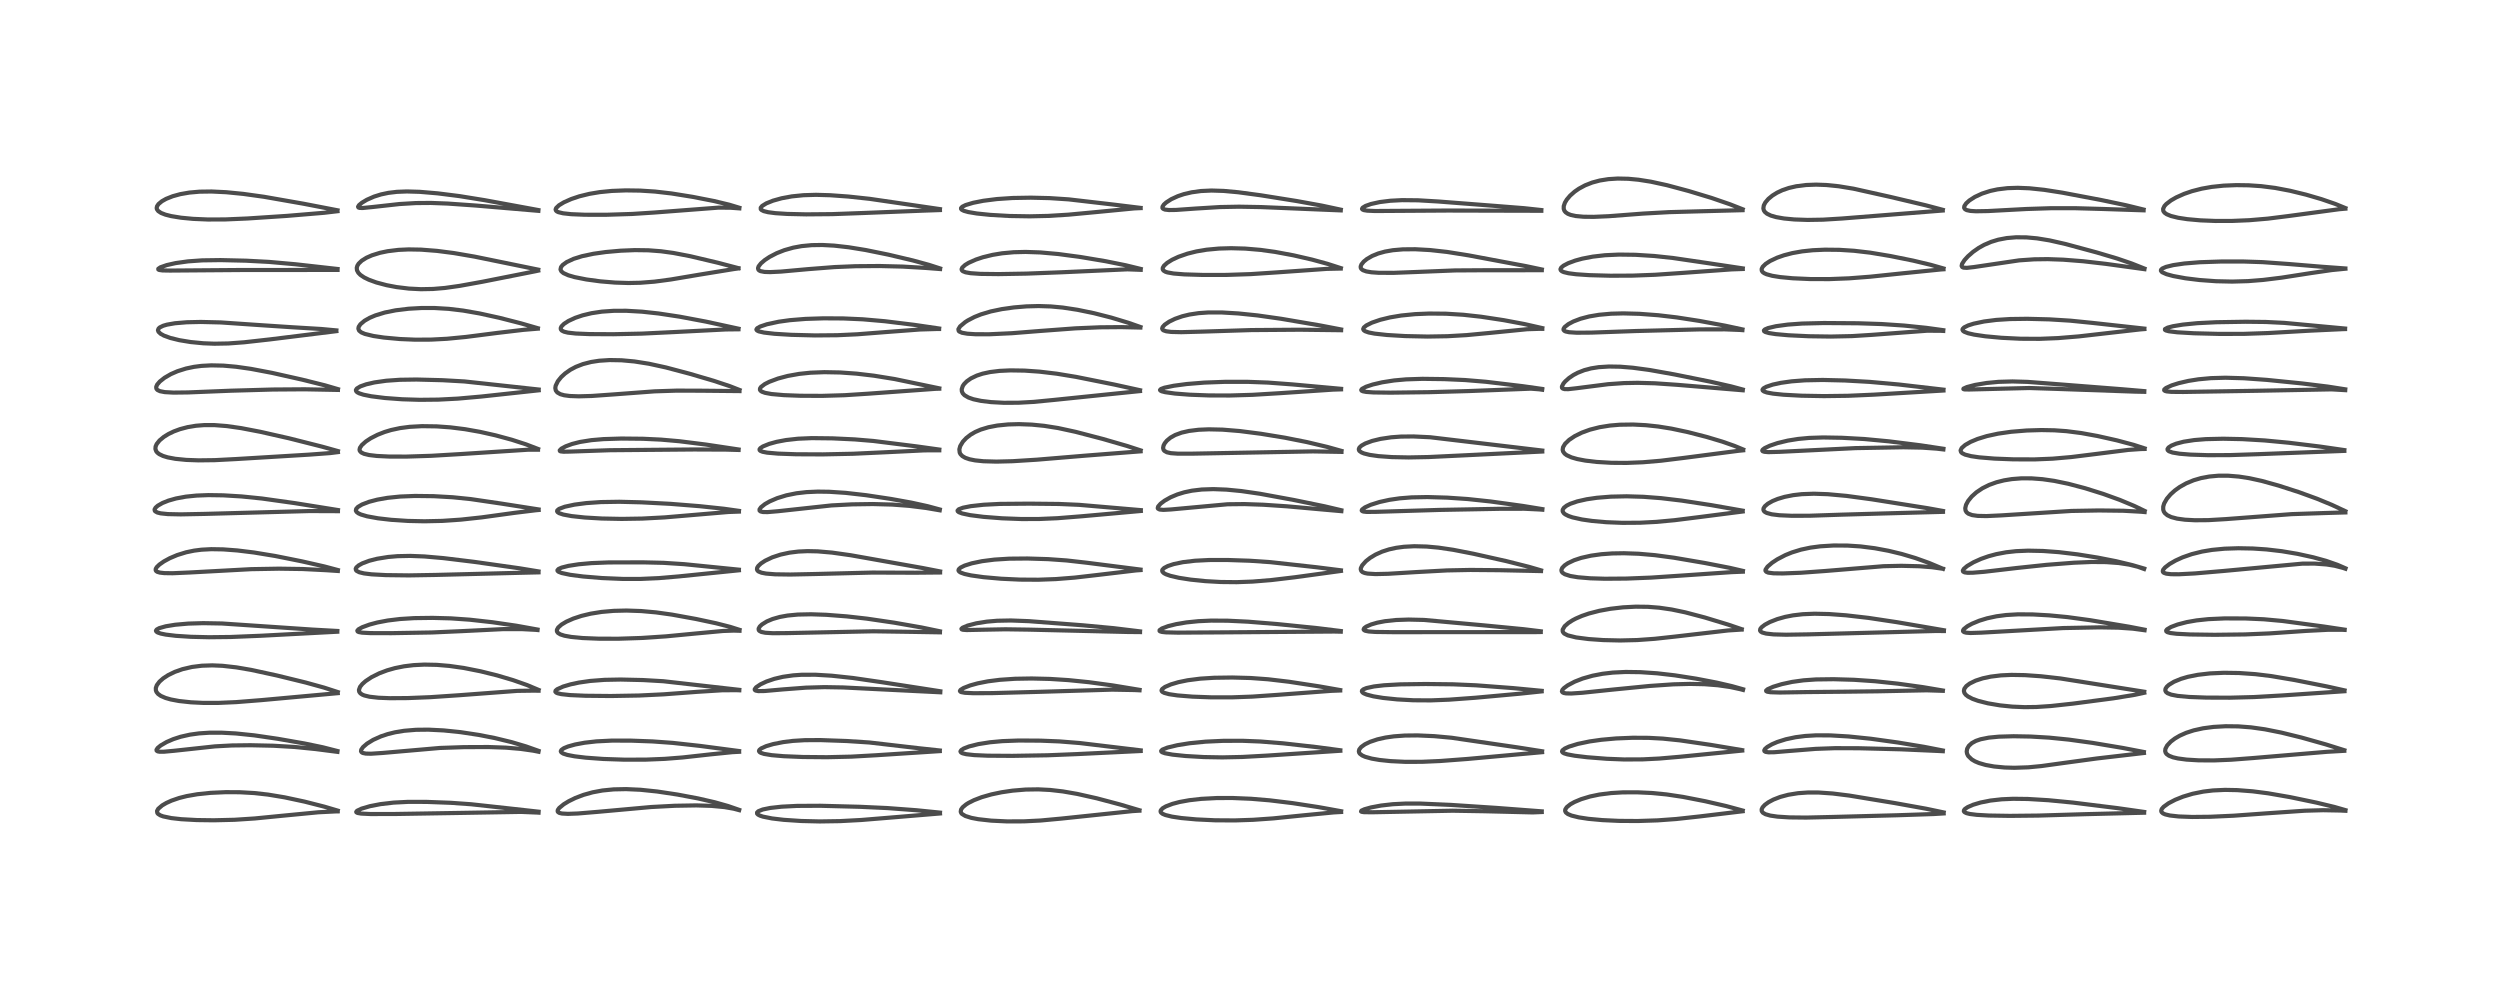 <?xml version="1.0" encoding="utf-8" standalone="no"?>
<!DOCTYPE svg PUBLIC "-//W3C//DTD SVG 1.1//EN"
  "http://www.w3.org/Graphics/SVG/1.1/DTD/svg11.dtd">
<!-- Created with matplotlib (https://matplotlib.org/) -->
<svg height="288pt" version="1.1" viewBox="0 0 720 288" width="720pt" xmlns="http://www.w3.org/2000/svg" xmlns:xlink="http://www.w3.org/1999/xlink">
 <defs>
  <style type="text/css">*{stroke-linecap:butt;stroke-linejoin:round;}</style>
 </defs>
 <g id="figure_1">
  <g id="patch_1">
   <path d="M 0 288 
L 720 288 
L 720 0 
L 0 0 
z
" style="fill:#ffffff;"/>
  </g>
  <g id="axes_1">
   <g id="line2d_1">
    <path clip-path="url(#p4269f9671c)" d="M 97.262 233.455 
L 93.409 232.317 
L 87.732 230.869 
L 81.96 229.633 
L 77.189 228.841 
L 73.231 228.4 
L 69.014 228.162 
L 65.025 228.143 
L 60.673 228.339 
L 56.865 228.735 
L 53.789 229.272 
L 51.597 229.824 
L 49.399 230.579 
L 47.923 231.247 
L 46.705 231.957 
L 45.576 232.928 
L 45.231 233.565 
L 45.302 234.126 
L 45.517 234.4 
L 46.179 234.821 
L 47.008 235.124 
L 49.359 235.612 
L 52.204 235.93 
L 56.653 236.177 
L 61.562 236.242 
L 67.548 236.097 
L 73.381 235.716 
L 81.214 234.944 
L 91.701 233.934 
L 96.617 233.688 
L 97.268 233.676 
L 97.268 233.676 
" style="fill:none;stroke:#000000;stroke-linecap:square;stroke-opacity:0.7;stroke-width:1.2;"/>
   </g>
   <g id="line2d_2">
    <path clip-path="url(#p4269f9671c)" d="M 97.169 216.289 
L 92.891 215.201 
L 87.655 214.114 
L 79.967 212.769 
L 73.238 211.783 
L 67.941 211.235 
L 63.81 211.013 
L 60.326 211.018 
L 57.326 211.215 
L 54.682 211.582 
L 52.021 212.185 
L 49.91 212.871 
L 47.985 213.703 
L 46.287 214.688 
L 45.404 215.417 
L 45.077 215.924 
L 45.105 216.185 
L 45.397 216.391 
L 45.984 216.5 
L 47.161 216.501 
L 50.185 216.22 
L 61.904 214.954 
L 66.797 214.689 
L 72.12 214.624 
L 78.701 214.769 
L 84.874 215.128 
L 90.852 215.722 
L 97.179 216.536 
L 97.179 216.536 
" style="fill:none;stroke:#000000;stroke-linecap:square;stroke-opacity:0.7;stroke-width:1.2;"/>
   </g>
   <g id="line2d_3">
    <path clip-path="url(#p4269f9671c)" d="M 97.276 199.311 
L 93.346 198.036 
L 88.073 196.578 
L 79.721 194.533 
L 72.381 192.94 
L 68.081 192.203 
L 64.077 191.752 
L 61.147 191.625 
L 58.144 191.725 
L 55.301 192.081 
L 52.577 192.715 
L 50.354 193.498 
L 48.437 194.43 
L 47.01 195.361 
L 45.933 196.31 
L 45.169 197.331 
L 44.876 198.141 
L 44.89 198.823 
L 45.072 199.295 
L 45.523 199.856 
L 46.326 200.425 
L 47.673 201.011 
L 49.194 201.445 
L 51.561 201.891 
L 55.002 202.265 
L 58.536 202.436 
L 62.893 202.435 
L 68.049 202.207 
L 75.331 201.63 
L 97.275 199.63 
L 97.275 199.63 
" style="fill:none;stroke:#000000;stroke-linecap:square;stroke-opacity:0.7;stroke-width:1.2;"/>
   </g>
   <g id="line2d_4">
    <path clip-path="url(#p4269f9671c)" d="M 97.159 181.719 
L 90.103 181.33 
L 63.927 179.564 
L 58.53 179.467 
L 54.21 179.594 
L 50.459 179.925 
L 47.748 180.369 
L 45.869 180.903 
L 45.128 181.305 
L 44.916 181.643 
L 45.007 181.879 
L 45.4 182.155 
L 46.305 182.47 
L 47.765 182.768 
L 50.666 183.119 
L 54.982 183.397 
L 60.163 183.521 
L 66.403 183.451 
L 75.139 183.096 
L 97.135 181.935 
L 97.135 181.935 
" style="fill:none;stroke:#000000;stroke-linecap:square;stroke-opacity:0.7;stroke-width:1.2;"/>
   </g>
   <g id="line2d_5">
    <path clip-path="url(#p4269f9671c)" d="M 97.296 164.169 
L 93.435 163.141 
L 86.972 161.671 
L 79.271 160.127 
L 73.124 159.114 
L 68.356 158.53 
L 64.258 158.221 
L 60.85 158.162 
L 58.051 158.309 
L 55.918 158.579 
L 53.606 159.058 
L 51.031 159.856 
L 48.9 160.761 
L 47.214 161.679 
L 45.912 162.587 
L 45.158 163.316 
L 44.851 163.83 
L 44.83 164.234 
L 44.981 164.475 
L 45.315 164.695 
L 46.056 164.913 
L 47.306 165.056 
L 49.709 165.091 
L 54.628 164.876 
L 72.342 163.918 
L 80.336 163.778 
L 87.202 163.879 
L 93.903 164.215 
L 97.3 164.441 
L 97.3 164.441 
" style="fill:none;stroke:#000000;stroke-linecap:square;stroke-opacity:0.7;stroke-width:1.2;"/>
   </g>
   <g id="line2d_6">
    <path clip-path="url(#p4269f9671c)" d="M 97.328 146.892 
L 84.9 144.9 
L 75.45 143.573 
L 69.582 142.975 
L 64.328 142.657 
L 60.044 142.592 
L 56.574 142.724 
L 53.524 143.036 
L 50.701 143.557 
L 48.492 144.183 
L 46.815 144.855 
L 45.447 145.635 
L 44.8 146.207 
L 44.52 146.719 
L 44.574 147.095 
L 44.692 147.252 
L 45.311 147.605 
L 46.275 147.845 
L 48.344 148.059 
L 52.047 148.139 
L 58.961 148.003 
L 89.145 147.182 
L 97.328 147.215 
L 97.328 147.215 
" style="fill:none;stroke:#000000;stroke-linecap:square;stroke-opacity:0.7;stroke-width:1.2;"/>
   </g>
   <g id="line2d_7">
    <path clip-path="url(#p4269f9671c)" d="M 97.314 129.908 
L 92.767 128.638 
L 83.25 126.232 
L 74.989 124.361 
L 69.444 123.298 
L 65.317 122.707 
L 61.765 122.429 
L 58.861 122.425 
L 56.441 122.615 
L 54.089 123.002 
L 51.827 123.599 
L 50.045 124.258 
L 48.51 124.999 
L 47.187 125.819 
L 45.953 126.842 
L 45.127 127.874 
L 44.811 128.6 
L 44.759 129.328 
L 45.007 129.985 
L 45.308 130.354 
L 45.856 130.782 
L 46.954 131.314 
L 48.282 131.72 
L 50.502 132.14 
L 53.644 132.453 
L 57.192 132.582 
L 61.847 132.524 
L 68.006 132.206 
L 88.993 130.938 
L 95.087 130.489 
L 97.314 130.21 
L 97.314 130.21 
" style="fill:none;stroke:#000000;stroke-linecap:square;stroke-opacity:0.7;stroke-width:1.2;"/>
   </g>
   <g id="line2d_8">
    <path clip-path="url(#p4269f9671c)" d="M 97.328 112.072 
L 93.592 110.98 
L 87.121 109.362 
L 78.312 107.381 
L 72.26 106.233 
L 67.989 105.624 
L 64.322 105.299 
L 60.879 105.221 
L 58.03 105.374 
L 55.882 105.651 
L 53.594 106.131 
L 51.112 106.913 
L 49.207 107.745 
L 47.405 108.788 
L 46.02 109.881 
L 45.259 110.774 
L 44.982 111.423 
L 45.034 111.946 
L 45.342 112.315 
L 46.067 112.661 
L 47.46 112.93 
L 49.963 113.069 
L 54.126 113.02 
L 66.539 112.521 
L 78.54 112.183 
L 87.741 112.115 
L 97.327 112.3 
L 97.327 112.3 
" style="fill:none;stroke:#000000;stroke-linecap:square;stroke-opacity:0.7;stroke-width:1.2;"/>
   </g>
   <g id="line2d_9">
    <path clip-path="url(#p4269f9671c)" d="M 96.875 95.154 
L 92.562 94.753 
L 84.049 94.24 
L 74.558 93.612 
L 63.598 92.861 
L 57.834 92.72 
L 53.785 92.811 
L 50.396 93.095 
L 48.081 93.5 
L 47.003 93.817 
L 46.034 94.288 
L 45.665 94.626 
L 45.493 95.108 
L 45.644 95.547 
L 46.238 96.118 
L 47.224 96.662 
L 49.067 97.334 
L 51.637 97.968 
L 54.905 98.507 
L 58.587 98.865 
L 61.775 98.989 
L 65.752 98.916 
L 70.296 98.579 
L 77.802 97.74 
L 96.87 95.374 
L 96.87 95.374 
" style="fill:none;stroke:#000000;stroke-linecap:square;stroke-opacity:0.7;stroke-width:1.2;"/>
   </g>
   <g id="line2d_10">
    <path clip-path="url(#p4269f9671c)" d="M 97.219 77.467 
L 85.127 76.111 
L 77.436 75.426 
L 70.871 75.08 
L 63.519 74.908 
L 58.238 74.984 
L 54.156 75.271 
L 50.579 75.773 
L 48.032 76.344 
L 46.207 76.982 
L 45.59 77.406 
L 45.599 77.616 
L 45.835 77.742 
L 46.807 77.886 
L 48.925 77.923 
L 70.058 77.758 
L 82.571 77.755 
L 97.22 77.732 
L 97.22 77.732 
" style="fill:none;stroke:#000000;stroke-linecap:square;stroke-opacity:0.7;stroke-width:1.2;"/>
   </g>
   <g id="line2d_11">
    <path clip-path="url(#p4269f9671c)" d="M 97.198 60.561 
L 87.379 58.667 
L 76.053 56.678 
L 70.063 55.842 
L 65.158 55.358 
L 60.918 55.152 
L 57.475 55.201 
L 54.546 55.459 
L 51.932 55.913 
L 49.733 56.517 
L 47.832 57.277 
L 46.629 57.954 
L 45.643 58.775 
L 45.228 59.396 
L 45.123 59.914 
L 45.197 60.268 
L 45.569 60.786 
L 46.385 61.328 
L 47.652 61.821 
L 49.308 62.241 
L 52.162 62.705 
L 55.623 63.034 
L 59.864 63.215 
L 64.879 63.196 
L 71.222 62.926 
L 82.636 62.175 
L 93.289 61.287 
L 97.194 60.828 
L 97.194 60.828 
" style="fill:none;stroke:#000000;stroke-linecap:square;stroke-opacity:0.7;stroke-width:1.2;"/>
   </g>
   <g id="line2d_12">
    <path clip-path="url(#p4269f9671c)" d="M 155.108 233.765 
L 146.03 232.758 
L 135.661 231.623 
L 129.809 231.208 
L 122.829 230.944 
L 117.517 230.937 
L 113.339 231.15 
L 109.593 231.588 
L 106.564 232.174 
L 104.096 232.896 
L 102.822 233.512 
L 102.592 233.827 
L 102.634 233.941 
L 102.972 234.13 
L 104.012 234.312 
L 106.68 234.44 
L 113.653 234.431 
L 132.498 234.123 
L 150.043 233.823 
L 154.807 234.02 
L 155.106 234.042 
L 155.106 234.042 
" style="fill:none;stroke:#000000;stroke-linecap:square;stroke-opacity:0.7;stroke-width:1.2;"/>
   </g>
   <g id="line2d_13">
    <path clip-path="url(#p4269f9671c)" d="M 155.087 216.237 
L 151.517 214.974 
L 147.354 213.737 
L 142.575 212.576 
L 137.939 211.664 
L 132.605 210.857 
L 127.779 210.36 
L 123.377 210.141 
L 119.798 210.181 
L 116.364 210.469 
L 113.792 210.895 
L 111.672 211.418 
L 109.727 212.066 
L 107.483 213.075 
L 105.698 214.173 
L 104.546 215.171 
L 104.03 215.92 
L 103.973 216.371 
L 104.136 216.648 
L 104.489 216.855 
L 105.359 217.034 
L 106.846 217.072 
L 110.155 216.854 
L 126.697 215.41 
L 133.62 215.174 
L 140.661 215.144 
L 145.718 215.323 
L 149.986 215.684 
L 153.563 216.195 
L 155.09 216.497 
L 155.09 216.497 
" style="fill:none;stroke:#000000;stroke-linecap:square;stroke-opacity:0.7;stroke-width:1.2;"/>
   </g>
   <g id="line2d_14">
    <path clip-path="url(#p4269f9671c)" d="M 155.113 198.688 
L 151.776 197.29 
L 147.747 195.871 
L 143.148 194.509 
L 138.397 193.331 
L 133.578 192.376 
L 129.429 191.786 
L 125.808 191.48 
L 122.219 191.405 
L 119.111 191.558 
L 116.389 191.89 
L 113.753 192.417 
L 111.507 193.055 
L 109.237 193.911 
L 106.99 195.033 
L 105.294 196.161 
L 104.376 196.968 
L 103.705 197.796 
L 103.372 198.693 
L 103.454 199.227 
L 103.798 199.692 
L 104.337 200.05 
L 104.925 200.293 
L 106.418 200.657 
L 108.993 200.949 
L 112.258 201.079 
L 117.396 201.046 
L 123.915 200.786 
L 132.259 200.223 
L 148.997 198.97 
L 153.772 198.905 
L 155.107 198.928 
L 155.107 198.928 
" style="fill:none;stroke:#000000;stroke-linecap:square;stroke-opacity:0.7;stroke-width:1.2;"/>
   </g>
   <g id="line2d_15">
    <path clip-path="url(#p4269f9671c)" d="M 154.804 181.307 
L 148.673 180.201 
L 141.798 179.199 
L 135.253 178.468 
L 129.827 178.089 
L 124.563 177.949 
L 119.276 178.02 
L 115.179 178.277 
L 111.673 178.704 
L 108.662 179.278 
L 106.426 179.872 
L 104.325 180.642 
L 103.239 181.244 
L 102.912 181.638 
L 103.005 181.873 
L 103.322 182.031 
L 104.27 182.206 
L 106.705 182.336 
L 112.756 182.349 
L 124.405 182.15 
L 132.822 181.776 
L 145.063 181.177 
L 150.275 181.182 
L 154.183 181.388 
L 154.816 181.447 
L 154.816 181.447 
" style="fill:none;stroke:#000000;stroke-linecap:square;stroke-opacity:0.7;stroke-width:1.2;"/>
   </g>
   <g id="line2d_16">
    <path clip-path="url(#p4269f9671c)" d="M 155.092 164.563 
L 149.63 163.668 
L 136.498 161.808 
L 127.705 160.737 
L 122.228 160.259 
L 118.146 160.1 
L 114.482 160.177 
L 111.797 160.407 
L 108.603 160.923 
L 106.353 161.497 
L 104.355 162.245 
L 103.261 162.852 
L 102.623 163.427 
L 102.444 163.8 
L 102.515 164.199 
L 102.701 164.411 
L 103.474 164.811 
L 104.838 165.142 
L 107.031 165.41 
L 111.155 165.631 
L 117.781 165.712 
L 125.413 165.582 
L 150.429 164.949 
L 155.095 164.838 
L 155.095 164.838 
" style="fill:none;stroke:#000000;stroke-linecap:square;stroke-opacity:0.7;stroke-width:1.2;"/>
   </g>
   <g id="line2d_17">
    <path clip-path="url(#p4269f9671c)" d="M 155.113 146.712 
L 144.36 145.032 
L 135.576 143.739 
L 130.372 143.209 
L 124.913 142.9 
L 119.519 142.833 
L 115.255 143.002 
L 111.607 143.376 
L 108.675 143.894 
L 106.292 144.518 
L 104.269 145.291 
L 103.078 146 
L 102.568 146.567 
L 102.487 147.065 
L 102.691 147.438 
L 103.22 147.842 
L 103.968 148.185 
L 105.733 148.701 
L 108.87 149.272 
L 112.654 149.708 
L 117.393 150.024 
L 122.232 150.13 
L 127.331 150.016 
L 132.73 149.652 
L 138.71 149.005 
L 148.242 147.693 
L 154.351 146.946 
L 155.131 146.874 
L 155.131 146.874 
" style="fill:none;stroke:#000000;stroke-linecap:square;stroke-opacity:0.7;stroke-width:1.2;"/>
   </g>
   <g id="line2d_18">
    <path clip-path="url(#p4269f9671c)" d="M 154.967 129.302 
L 151.525 127.987 
L 147.401 126.648 
L 142.696 125.373 
L 138.255 124.376 
L 133.915 123.606 
L 129.71 123.08 
L 125.76 122.795 
L 121.551 122.733 
L 117.97 122.93 
L 115.238 123.288 
L 112.651 123.844 
L 110.769 124.411 
L 108.733 125.211 
L 106.76 126.223 
L 105.364 127.144 
L 104.22 128.16 
L 103.67 128.95 
L 103.541 129.509 
L 103.624 129.855 
L 104.033 130.309 
L 104.844 130.699 
L 106.308 131.051 
L 108.534 131.316 
L 112.048 131.487 
L 117.047 131.499 
L 124.219 131.269 
L 132.553 130.778 
L 151.989 129.523 
L 154.949 129.521 
L 154.949 129.521 
" style="fill:none;stroke:#000000;stroke-linecap:square;stroke-opacity:0.7;stroke-width:1.2;"/>
   </g>
   <g id="line2d_19">
    <path clip-path="url(#p4269f9671c)" d="M 155.142 112.181 
L 133.787 109.858 
L 127.439 109.498 
L 119.941 109.305 
L 115.18 109.377 
L 111.251 109.652 
L 107.84 110.135 
L 105.476 110.681 
L 103.756 111.291 
L 102.77 111.897 
L 102.5 112.323 
L 102.562 112.658 
L 102.868 112.968 
L 103.452 113.277 
L 104.676 113.671 
L 106.951 114.13 
L 110.864 114.624 
L 115.818 114.99 
L 120.899 115.147 
L 126.226 115.091 
L 131.854 114.801 
L 138.564 114.207 
L 155.144 112.41 
L 155.144 112.41 
" style="fill:none;stroke:#000000;stroke-linecap:square;stroke-opacity:0.7;stroke-width:1.2;"/>
   </g>
   <g id="line2d_20">
    <path clip-path="url(#p4269f9671c)" d="M 154.9 94.529 
L 150.029 93.117 
L 143.793 91.522 
L 138.097 90.27 
L 133.379 89.445 
L 129.251 88.95 
L 125.181 88.709 
L 121.342 88.708 
L 117.707 88.913 
L 113.949 89.37 
L 110.816 90.007 
L 108.117 90.832 
L 106.489 91.522 
L 104.995 92.372 
L 103.795 93.382 
L 103.31 94.112 
L 103.205 94.652 
L 103.424 95.222 
L 104.072 95.741 
L 105.098 96.172 
L 107.534 96.763 
L 110.572 97.219 
L 115.171 97.641 
L 119.572 97.827 
L 124.106 97.809 
L 128.701 97.569 
L 134.191 97.038 
L 143.271 95.875 
L 150.788 94.991 
L 154.889 94.654 
L 154.889 94.654 
" style="fill:none;stroke:#000000;stroke-linecap:square;stroke-opacity:0.7;stroke-width:1.2;"/>
   </g>
   <g id="line2d_21">
    <path clip-path="url(#p4269f9671c)" d="M 155.012 77.66 
L 136.662 73.905 
L 130.736 72.885 
L 125.856 72.254 
L 121.263 71.895 
L 117.703 71.831 
L 114.76 71.965 
L 111.656 72.345 
L 109.446 72.806 
L 107.131 73.525 
L 105.546 74.226 
L 104.187 75.073 
L 103.294 75.925 
L 102.916 76.53 
L 102.745 77.13 
L 102.813 77.845 
L 103.196 78.561 
L 103.797 79.174 
L 104.854 79.892 
L 106.233 80.566 
L 108.397 81.353 
L 111.326 82.131 
L 114.18 82.675 
L 117.759 83.113 
L 121.217 83.288 
L 124.716 83.221 
L 128.15 82.929 
L 132.379 82.332 
L 138.937 81.144 
L 154.171 78.123 
L 155.006 77.943 
L 155.006 77.943 
" style="fill:none;stroke:#000000;stroke-linecap:square;stroke-opacity:0.7;stroke-width:1.2;"/>
   </g>
   <g id="line2d_22">
    <path clip-path="url(#p4269f9671c)" d="M 155.05 60.498 
L 139.583 57.652 
L 132.271 56.471 
L 126.031 55.683 
L 120.876 55.247 
L 117.195 55.137 
L 114.32 55.249 
L 111.889 55.538 
L 109.737 55.991 
L 107.726 56.621 
L 105.658 57.531 
L 104.245 58.374 
L 103.403 59.071 
L 103.123 59.545 
L 103.236 59.764 
L 103.571 59.877 
L 104.455 59.904 
L 107.346 59.616 
L 115.073 58.76 
L 119.776 58.482 
L 124.119 58.446 
L 128.952 58.627 
L 137.097 59.199 
L 155.054 60.722 
L 155.054 60.722 
" style="fill:none;stroke:#000000;stroke-linecap:square;stroke-opacity:0.7;stroke-width:1.2;"/>
   </g>
   <g id="line2d_23">
    <path clip-path="url(#p4269f9671c)" d="M 212.88 233.243 
L 209.665 232.13 
L 205.845 231.052 
L 201.055 229.952 
L 195.098 228.829 
L 189.297 227.955 
L 184.455 227.454 
L 180.315 227.264 
L 176.736 227.34 
L 173.501 227.661 
L 170.676 228.186 
L 168.037 228.925 
L 165.686 229.824 
L 163.786 230.756 
L 162.351 231.632 
L 161.064 232.69 
L 160.658 233.256 
L 160.589 233.634 
L 160.701 233.87 
L 161.104 234.123 
L 161.837 234.295 
L 163.576 234.391 
L 166.451 234.285 
L 172.274 233.799 
L 187.54 232.42 
L 194.359 232.061 
L 200.545 231.955 
L 204.88 232.09 
L 208.645 232.441 
L 211.329 232.911 
L 212.879 233.325 
L 212.879 233.325 
" style="fill:none;stroke:#000000;stroke-linecap:square;stroke-opacity:0.7;stroke-width:1.2;"/>
   </g>
   <g id="line2d_24">
    <path clip-path="url(#p4269f9671c)" d="M 212.86 216.301 
L 201.575 214.815 
L 193.762 213.953 
L 187.96 213.533 
L 181.672 213.301 
L 176.172 213.295 
L 171.764 213.516 
L 168.363 213.904 
L 165.644 214.412 
L 163.585 214.988 
L 162.387 215.485 
L 161.68 215.981 
L 161.505 216.356 
L 161.624 216.648 
L 162.204 217.032 
L 163.382 217.414 
L 165.492 217.819 
L 168.707 218.209 
L 173.729 218.578 
L 179.801 218.785 
L 185.992 218.773 
L 191.432 218.553 
L 196.602 218.146 
L 204.666 217.252 
L 210.943 216.619 
L 212.869 216.515 
L 212.869 216.515 
" style="fill:none;stroke:#000000;stroke-linecap:square;stroke-opacity:0.7;stroke-width:1.2;"/>
   </g>
   <g id="line2d_25">
    <path clip-path="url(#p4269f9671c)" d="M 212.916 198.675 
L 191.031 196.193 
L 185.21 195.857 
L 178.742 195.706 
L 174.111 195.796 
L 169.987 196.111 
L 166.76 196.575 
L 164.325 197.093 
L 162.176 197.729 
L 160.481 198.495 
L 160.016 198.896 
L 159.945 199.222 
L 160.201 199.492 
L 160.585 199.661 
L 161.65 199.909 
L 164.174 200.182 
L 168.622 200.379 
L 175.916 200.45 
L 184.106 200.306 
L 191.099 199.969 
L 200.814 199.244 
L 207.995 198.796 
L 212.077 198.771 
L 212.917 198.804 
L 212.917 198.804 
" style="fill:none;stroke:#000000;stroke-linecap:square;stroke-opacity:0.7;stroke-width:1.2;"/>
   </g>
   <g id="line2d_26">
    <path clip-path="url(#p4269f9671c)" d="M 212.973 181.389 
L 210.295 180.542 
L 206.216 179.498 
L 200.461 178.27 
L 193.542 177.01 
L 188.931 176.366 
L 184.649 175.981 
L 180.417 175.836 
L 176.724 175.927 
L 173.265 176.232 
L 170.113 176.739 
L 167.479 177.373 
L 165.117 178.152 
L 163.109 179.041 
L 161.726 179.869 
L 160.76 180.72 
L 160.38 181.408 
L 160.407 181.891 
L 160.699 182.293 
L 161.381 182.706 
L 162.564 183.087 
L 164.547 183.444 
L 167.757 183.752 
L 172.541 183.946 
L 178.148 183.952 
L 184.66 183.738 
L 191.781 183.271 
L 200.334 182.451 
L 208.237 181.719 
L 211.344 181.612 
L 212.98 181.66 
L 212.98 181.66 
" style="fill:none;stroke:#000000;stroke-linecap:square;stroke-opacity:0.7;stroke-width:1.2;"/>
   </g>
   <g id="line2d_27">
    <path clip-path="url(#p4269f9671c)" d="M 212.796 164.064 
L 197.034 162.481 
L 191.123 162.098 
L 185.277 161.958 
L 175.31 161.979 
L 170.317 162.177 
L 166.651 162.51 
L 163.695 162.972 
L 161.772 163.461 
L 160.861 163.863 
L 160.541 164.234 
L 160.581 164.418 
L 160.881 164.679 
L 161.771 165.029 
L 164.231 165.548 
L 167.913 166.026 
L 173.355 166.477 
L 179.297 166.728 
L 184.51 166.729 
L 189.743 166.497 
L 195.526 166.003 
L 212.801 164.244 
L 212.801 164.244 
" style="fill:none;stroke:#000000;stroke-linecap:square;stroke-opacity:0.7;stroke-width:1.2;"/>
   </g>
   <g id="line2d_28">
    <path clip-path="url(#p4269f9671c)" d="M 212.823 147.13 
L 208.494 146.521 
L 201.51 145.78 
L 193.109 145.109 
L 184.746 144.67 
L 178.355 144.51 
L 173.058 144.597 
L 168.862 144.888 
L 165.444 145.336 
L 162.669 145.934 
L 161.024 146.556 
L 160.503 146.988 
L 160.443 147.241 
L 160.575 147.486 
L 161.045 147.797 
L 162.233 148.193 
L 164.611 148.634 
L 168.41 149.043 
L 173.308 149.331 
L 179.048 149.447 
L 184.939 149.352 
L 191.371 149.012 
L 198.906 148.373 
L 209.751 147.453 
L 212.809 147.34 
L 212.809 147.34 
" style="fill:none;stroke:#000000;stroke-linecap:square;stroke-opacity:0.7;stroke-width:1.2;"/>
   </g>
   <g id="line2d_29">
    <path clip-path="url(#p4269f9671c)" d="M 212.72 129.449 
L 203.337 128.037 
L 195.65 127.072 
L 190.359 126.61 
L 185.156 126.365 
L 178.976 126.301 
L 173.809 126.463 
L 170.321 126.762 
L 167.045 127.283 
L 164.761 127.865 
L 162.939 128.536 
L 161.69 129.206 
L 161.202 129.7 
L 161.248 129.893 
L 161.439 129.994 
L 162.311 130.094 
L 164.17 130.058 
L 175.669 129.661 
L 199.939 129.448 
L 209.174 129.49 
L 212.712 129.59 
L 212.712 129.59 
" style="fill:none;stroke:#000000;stroke-linecap:square;stroke-opacity:0.7;stroke-width:1.2;"/>
   </g>
   <g id="line2d_30">
    <path clip-path="url(#p4269f9671c)" d="M 212.979 112.309 
L 210.156 111.203 
L 205.535 109.669 
L 198.542 107.616 
L 191.743 105.816 
L 186.889 104.757 
L 182.718 104.099 
L 179.009 103.76 
L 175.581 103.697 
L 172.582 103.891 
L 170.24 104.252 
L 167.89 104.858 
L 165.849 105.65 
L 164.248 106.503 
L 162.751 107.557 
L 161.635 108.581 
L 160.657 109.797 
L 160.031 111.094 
L 159.927 111.77 
L 160.072 112.467 
L 160.508 113.029 
L 161.39 113.529 
L 162.492 113.836 
L 164.104 114.05 
L 166.697 114.143 
L 170.428 114.037 
L 176.765 113.587 
L 188.534 112.705 
L 194.909 112.499 
L 201.811 112.523 
L 212.973 112.633 
L 212.973 112.633 
" style="fill:none;stroke:#000000;stroke-linecap:square;stroke-opacity:0.7;stroke-width:1.2;"/>
   </g>
   <g id="line2d_31">
    <path clip-path="url(#p4269f9671c)" d="M 212.694 94.662 
L 203.271 92.617 
L 195.714 91.197 
L 189.682 90.283 
L 184.92 89.765 
L 180.384 89.504 
L 176.807 89.509 
L 173.358 89.748 
L 170.367 90.197 
L 167.797 90.814 
L 165.679 91.53 
L 163.71 92.441 
L 162.441 93.264 
L 161.712 93.992 
L 161.486 94.472 
L 161.521 94.865 
L 161.79 95.196 
L 162.446 95.528 
L 163.549 95.798 
L 165.807 96.052 
L 169.742 96.218 
L 176.674 96.256 
L 184.85 96.081 
L 194.004 95.641 
L 209.026 94.88 
L 212.679 94.836 
L 212.679 94.836 
" style="fill:none;stroke:#000000;stroke-linecap:square;stroke-opacity:0.7;stroke-width:1.2;"/>
   </g>
   <g id="line2d_32">
    <path clip-path="url(#p4269f9671c)" d="M 212.654 77.225 
L 206.732 75.668 
L 198.788 73.786 
L 193.933 72.853 
L 190.368 72.363 
L 186.738 72.086 
L 182.856 72.032 
L 178.744 72.2 
L 174.437 72.586 
L 170.916 73.086 
L 167.62 73.786 
L 165.179 74.554 
L 163.216 75.469 
L 162.054 76.314 
L 161.572 76.919 
L 161.423 77.61 
L 161.658 78.129 
L 162.275 78.649 
L 163.676 79.282 
L 165.486 79.808 
L 168.875 80.485 
L 172.905 81.031 
L 177.143 81.383 
L 180.993 81.505 
L 184.401 81.434 
L 188.487 81.115 
L 193.196 80.49 
L 201.343 79.115 
L 211.302 77.494 
L 212.69 77.302 
L 212.69 77.302 
" style="fill:none;stroke:#000000;stroke-linecap:square;stroke-opacity:0.7;stroke-width:1.2;"/>
   </g>
   <g id="line2d_33">
    <path clip-path="url(#p4269f9671c)" d="M 212.926 59.831 
L 210.058 58.963 
L 205.648 57.902 
L 199.51 56.699 
L 193.432 55.721 
L 188.643 55.168 
L 184.37 54.892 
L 180.24 54.831 
L 176.191 54.987 
L 172.775 55.324 
L 169.764 55.825 
L 166.844 56.543 
L 164.535 57.318 
L 162.418 58.257 
L 160.99 59.118 
L 160.172 59.903 
L 160.014 60.331 
L 160.116 60.655 
L 160.386 60.897 
L 160.821 61.105 
L 162.169 61.431 
L 164.522 61.685 
L 168.476 61.848 
L 174.705 61.851 
L 182.075 61.617 
L 188.477 61.205 
L 206.948 59.795 
L 210.458 59.83 
L 212.927 60.01 
L 212.927 60.01 
" style="fill:none;stroke:#000000;stroke-linecap:square;stroke-opacity:0.7;stroke-width:1.2;"/>
   </g>
   <g id="line2d_34">
    <path clip-path="url(#p4269f9671c)" d="M 270.716 234.031 
L 263.934 233.35 
L 255.53 232.722 
L 247.634 232.358 
L 236.248 232.063 
L 229.537 232.1 
L 225.123 232.323 
L 221.851 232.685 
L 219.68 233.13 
L 218.418 233.63 
L 218.034 234.004 
L 218.047 234.338 
L 218.315 234.613 
L 218.885 234.909 
L 219.753 235.195 
L 222.351 235.713 
L 225.688 236.108 
L 230.735 236.445 
L 236.074 236.574 
L 241.893 236.483 
L 248.036 236.155 
L 257.38 235.387 
L 270.719 234.279 
L 270.719 234.279 
" style="fill:none;stroke:#000000;stroke-linecap:square;stroke-opacity:0.7;stroke-width:1.2;"/>
   </g>
   <g id="line2d_35">
    <path clip-path="url(#p4269f9671c)" d="M 270.664 216.137 
L 264.538 215.479 
L 250.365 213.834 
L 243.868 213.414 
L 236.273 213.144 
L 231.787 213.17 
L 228.375 213.378 
L 225.595 213.719 
L 222.7 214.29 
L 220.663 214.891 
L 219.234 215.535 
L 218.691 215.985 
L 218.585 216.292 
L 218.735 216.577 
L 219.123 216.824 
L 220.055 217.126 
L 222.246 217.489 
L 225.672 217.784 
L 231.169 218.012 
L 238.151 218.075 
L 245.169 217.912 
L 252.316 217.511 
L 270.66 216.322 
L 270.66 216.322 
" style="fill:none;stroke:#000000;stroke-linecap:square;stroke-opacity:0.7;stroke-width:1.2;"/>
   </g>
   <g id="line2d_36">
    <path clip-path="url(#p4269f9671c)" d="M 270.801 199.083 
L 266.081 198.349 
L 253.824 196.452 
L 245.653 195.262 
L 239.517 194.603 
L 234.872 194.326 
L 230.858 194.334 
L 228.436 194.501 
L 225.476 194.922 
L 223.013 195.504 
L 220.724 196.286 
L 219.011 197.095 
L 217.765 197.942 
L 217.364 198.487 
L 217.383 198.698 
L 217.603 198.884 
L 218.382 199.038 
L 220.227 199.01 
L 225.523 198.542 
L 232.118 198.044 
L 237.464 197.891 
L 242.827 197.985 
L 252.059 198.448 
L 270.804 199.378 
L 270.804 199.378 
" style="fill:none;stroke:#000000;stroke-linecap:square;stroke-opacity:0.7;stroke-width:1.2;"/>
   </g>
   <g id="line2d_37">
    <path clip-path="url(#p4269f9671c)" d="M 270.694 181.809 
L 265.363 180.704 
L 257.529 179.331 
L 249.701 178.175 
L 243.896 177.519 
L 237.977 177.063 
L 233.585 176.911 
L 229.767 176.992 
L 226.836 177.272 
L 224.583 177.681 
L 222.496 178.278 
L 220.849 178.971 
L 219.446 179.84 
L 218.815 180.438 
L 218.481 181.05 
L 218.508 181.445 
L 218.677 181.68 
L 219.272 182.001 
L 220.424 182.236 
L 222.54 182.362 
L 226.633 182.333 
L 251.516 181.811 
L 262.876 181.98 
L 270.709 182.111 
L 270.709 182.111 
" style="fill:none;stroke:#000000;stroke-linecap:square;stroke-opacity:0.7;stroke-width:1.2;"/>
   </g>
   <g id="line2d_38">
    <path clip-path="url(#p4269f9671c)" d="M 270.742 164.566 
L 265.557 163.558 
L 245.002 159.907 
L 239.629 159.148 
L 235.504 158.791 
L 232.577 158.726 
L 229.944 158.846 
L 227.372 159.164 
L 224.797 159.724 
L 222.415 160.513 
L 220.367 161.485 
L 219.162 162.276 
L 218.397 162.992 
L 218.061 163.528 
L 218 164.006 
L 218.177 164.358 
L 218.47 164.599 
L 219.318 164.941 
L 220.614 165.191 
L 223.244 165.401 
L 227.614 165.465 
L 234.657 165.318 
L 251.228 164.9 
L 263.589 164.943 
L 270.747 164.876 
L 270.747 164.876 
" style="fill:none;stroke:#000000;stroke-linecap:square;stroke-opacity:0.7;stroke-width:1.2;"/>
   </g>
   <g id="line2d_39">
    <path clip-path="url(#p4269f9671c)" d="M 270.648 146.726 
L 267.156 145.785 
L 262.473 144.756 
L 256.593 143.695 
L 249.443 142.617 
L 243.533 141.944 
L 238.814 141.632 
L 235.525 141.585 
L 232.292 141.727 
L 229.397 142.061 
L 226.494 142.648 
L 223.82 143.472 
L 221.667 144.403 
L 220.3 145.185 
L 219.152 146.1 
L 218.744 146.704 
L 218.757 147.055 
L 219.043 147.299 
L 219.708 147.459 
L 221.028 147.488 
L 224.036 147.233 
L 239.45 145.562 
L 245.36 145.255 
L 251.372 145.166 
L 256.983 145.317 
L 261.86 145.684 
L 266.751 146.3 
L 270.643 146.966 
L 270.643 146.966 
" style="fill:none;stroke:#000000;stroke-linecap:square;stroke-opacity:0.7;stroke-width:1.2;"/>
   </g>
   <g id="line2d_40">
    <path clip-path="url(#p4269f9671c)" d="M 270.52 129.474 
L 263.996 128.56 
L 251.544 126.999 
L 246.173 126.55 
L 239.76 126.246 
L 233.827 126.177 
L 229.807 126.352 
L 226.35 126.738 
L 223.651 127.25 
L 221.509 127.845 
L 219.713 128.578 
L 218.98 129.068 
L 218.749 129.405 
L 218.775 129.641 
L 218.99 129.854 
L 219.618 130.109 
L 220.95 130.365 
L 224.054 130.639 
L 229.318 130.827 
L 236.963 130.863 
L 245.695 130.68 
L 254.749 130.262 
L 266.246 129.703 
L 270.514 129.687 
L 270.514 129.687 
" style="fill:none;stroke:#000000;stroke-linecap:square;stroke-opacity:0.7;stroke-width:1.2;"/>
   </g>
   <g id="line2d_41">
    <path clip-path="url(#p4269f9671c)" d="M 270.506 111.84 
L 257.663 109.165 
L 251.675 108.197 
L 246.668 107.607 
L 241.947 107.271 
L 237.42 107.184 
L 233.397 107.341 
L 230.151 107.68 
L 226.866 108.27 
L 224.054 109.022 
L 221.544 109.963 
L 220.25 110.623 
L 219.17 111.441 
L 218.884 111.88 
L 218.868 112.264 
L 219.055 112.55 
L 219.434 112.81 
L 220.347 113.14 
L 222.189 113.482 
L 225.719 113.797 
L 230.536 113.982 
L 236.799 114.01 
L 243.248 113.818 
L 250.021 113.383 
L 269.37 111.985 
L 270.512 111.948 
L 270.512 111.948 
" style="fill:none;stroke:#000000;stroke-linecap:square;stroke-opacity:0.7;stroke-width:1.2;"/>
   </g>
   <g id="line2d_42">
    <path clip-path="url(#p4269f9671c)" d="M 270.476 94.608 
L 263.354 93.562 
L 254.81 92.511 
L 248.479 91.96 
L 242.883 91.711 
L 237.182 91.677 
L 231.984 91.845 
L 227.486 92.21 
L 224.26 92.657 
L 220.858 93.392 
L 218.917 94.048 
L 218.054 94.543 
L 217.839 94.902 
L 217.983 95.159 
L 218.532 95.437 
L 220.04 95.781 
L 223.039 96.13 
L 227.888 96.428 
L 234.696 96.601 
L 241.146 96.543 
L 246.864 96.276 
L 255.094 95.634 
L 264.895 94.896 
L 269.957 94.743 
L 270.466 94.747 
L 270.466 94.747 
" style="fill:none;stroke:#000000;stroke-linecap:square;stroke-opacity:0.7;stroke-width:1.2;"/>
   </g>
   <g id="line2d_43">
    <path clip-path="url(#p4269f9671c)" d="M 270.744 77.309 
L 267.53 76.274 
L 262.857 74.998 
L 255.833 73.335 
L 249.31 72.007 
L 244.403 71.21 
L 240.225 70.739 
L 236.82 70.556 
L 233.786 70.6 
L 230.862 70.88 
L 228.453 71.325 
L 225.908 72.044 
L 223.697 72.914 
L 221.645 73.979 
L 220.252 74.904 
L 219.14 75.86 
L 218.481 76.708 
L 218.305 77.25 
L 218.41 77.666 
L 218.638 77.894 
L 219.039 78.092 
L 220.188 78.314 
L 221.779 78.368 
L 224.911 78.218 
L 232.754 77.509 
L 240.349 76.917 
L 246.41 76.668 
L 253.268 76.612 
L 260.002 76.778 
L 266.786 77.176 
L 270.743 77.483 
L 270.743 77.483 
" style="fill:none;stroke:#000000;stroke-linecap:square;stroke-opacity:0.7;stroke-width:1.2;"/>
   </g>
   <g id="line2d_44">
    <path clip-path="url(#p4269f9671c)" d="M 270.697 60.223 
L 262.209 58.98 
L 250.451 57.263 
L 244.33 56.603 
L 239.108 56.226 
L 234.998 56.111 
L 231.404 56.218 
L 228.061 56.556 
L 225.126 57.097 
L 222.622 57.795 
L 220.685 58.575 
L 219.488 59.32 
L 219.091 59.815 
L 219.095 60.228 
L 219.305 60.472 
L 219.962 60.804 
L 221.213 61.116 
L 223.327 61.392 
L 226.702 61.611 
L 232.17 61.736 
L 239.684 61.669 
L 248.558 61.346 
L 265.614 60.676 
L 270.703 60.497 
L 270.703 60.497 
" style="fill:none;stroke:#000000;stroke-linecap:square;stroke-opacity:0.7;stroke-width:1.2;"/>
   </g>
   <g id="line2d_45">
    <path clip-path="url(#p4269f9671c)" d="M 328.149 233.349 
L 322.567 231.691 
L 315.894 229.919 
L 310.241 228.648 
L 306.105 227.93 
L 302.451 227.509 
L 298.995 227.332 
L 295.401 227.389 
L 291.623 227.705 
L 288.444 228.173 
L 285.531 228.786 
L 282.736 229.588 
L 280.501 230.449 
L 278.945 231.233 
L 278.231 231.68 
L 277.243 232.5 
L 276.786 233.141 
L 276.681 233.785 
L 276.855 234.194 
L 277.041 234.407 
L 278.019 235.004 
L 279.764 235.551 
L 281.768 235.932 
L 285.471 236.344 
L 290.007 236.563 
L 294.901 236.547 
L 299.705 236.305 
L 305.642 235.754 
L 326.195 233.593 
L 328.155 233.473 
L 328.155 233.473 
" style="fill:none;stroke:#000000;stroke-linecap:square;stroke-opacity:0.7;stroke-width:1.2;"/>
   </g>
   <g id="line2d_46">
    <path clip-path="url(#p4269f9671c)" d="M 328.518 216.101 
L 310.952 213.993 
L 305.094 213.526 
L 299.689 213.309 
L 293.432 213.268 
L 288.695 213.444 
L 285.121 213.771 
L 281.764 214.304 
L 279.082 214.979 
L 277.534 215.582 
L 276.842 216.025 
L 276.609 216.42 
L 276.762 216.709 
L 277.207 216.947 
L 278.303 217.216 
L 280.576 217.468 
L 284.463 217.64 
L 291.547 217.687 
L 301.703 217.52 
L 310.053 217.185 
L 328.52 216.289 
L 328.52 216.289 
" style="fill:none;stroke:#000000;stroke-linecap:square;stroke-opacity:0.7;stroke-width:1.2;"/>
   </g>
   <g id="line2d_47">
    <path clip-path="url(#p4269f9671c)" d="M 328.197 198.676 
L 320.467 197.401 
L 313.586 196.469 
L 307.696 195.872 
L 302.443 195.534 
L 297.132 195.403 
L 292.351 195.487 
L 287.957 195.784 
L 284.517 196.223 
L 281.572 196.803 
L 279.402 197.405 
L 277.501 198.146 
L 276.646 198.679 
L 276.457 198.997 
L 276.586 199.206 
L 276.836 199.327 
L 277.91 199.525 
L 280.398 199.645 
L 285.82 199.614 
L 299.746 199.235 
L 320.291 198.617 
L 326.741 198.735 
L 328.179 198.804 
L 328.179 198.804 
" style="fill:none;stroke:#000000;stroke-linecap:square;stroke-opacity:0.7;stroke-width:1.2;"/>
   </g>
   <g id="line2d_48">
    <path clip-path="url(#p4269f9671c)" d="M 328.328 181.833 
L 320.744 180.915 
L 311.911 180.089 
L 296.313 178.894 
L 291.121 178.698 
L 287.191 178.777 
L 284.237 179.027 
L 281.186 179.513 
L 278.682 180.163 
L 277.216 180.783 
L 276.891 181.105 
L 276.981 181.264 
L 277.339 181.376 
L 278.414 181.452 
L 282.027 181.378 
L 289.573 181.235 
L 296.265 181.333 
L 324.691 182.004 
L 328.329 182.04 
L 328.329 182.04 
" style="fill:none;stroke:#000000;stroke-linecap:square;stroke-opacity:0.7;stroke-width:1.2;"/>
   </g>
   <g id="line2d_49">
    <path clip-path="url(#p4269f9671c)" d="M 328.47 164.037 
L 312.991 162.068 
L 307.196 161.41 
L 301.876 161.033 
L 295.895 160.849 
L 290.658 160.899 
L 286.388 161.166 
L 282.848 161.616 
L 279.873 162.235 
L 277.823 162.884 
L 276.635 163.469 
L 276.108 163.966 
L 276.042 164.3 
L 276.228 164.604 
L 276.696 164.911 
L 277.784 165.301 
L 279.684 165.719 
L 283.238 166.221 
L 288.333 166.674 
L 293.754 166.928 
L 299.044 166.961 
L 304.127 166.775 
L 309.501 166.349 
L 316.156 165.581 
L 327.136 164.28 
L 328.484 164.182 
L 328.484 164.182 
" style="fill:none;stroke:#000000;stroke-linecap:square;stroke-opacity:0.7;stroke-width:1.2;"/>
   </g>
   <g id="line2d_50">
    <path clip-path="url(#p4269f9671c)" d="M 328.555 146.916 
L 310.753 145.392 
L 304.981 145.143 
L 296.442 145.053 
L 288.009 145.125 
L 283.27 145.367 
L 279.567 145.775 
L 277.345 146.217 
L 276.117 146.677 
L 275.777 147.053 
L 275.829 147.252 
L 276.147 147.511 
L 277.102 147.876 
L 279.418 148.364 
L 283.233 148.851 
L 288.576 149.269 
L 294.212 149.482 
L 299.282 149.469 
L 304.554 149.241 
L 311.579 148.682 
L 328.554 147.161 
L 328.554 147.161 
" style="fill:none;stroke:#000000;stroke-linecap:square;stroke-opacity:0.7;stroke-width:1.2;"/>
   </g>
   <g id="line2d_51">
    <path clip-path="url(#p4269f9671c)" d="M 328.5 129.711 
L 324.515 128.417 
L 317.569 126.406 
L 309.792 124.374 
L 304.733 123.276 
L 300.707 122.639 
L 297.135 122.287 
L 293.465 122.151 
L 290.343 122.237 
L 287.225 122.553 
L 284.674 123.043 
L 282.463 123.715 
L 280.862 124.411 
L 279.568 125.161 
L 278.297 126.144 
L 277.316 127.186 
L 276.543 128.467 
L 276.291 129.411 
L 276.393 130.346 
L 276.617 130.789 
L 277.154 131.352 
L 277.995 131.846 
L 279.217 132.267 
L 280.82 132.589 
L 283.236 132.839 
L 286.986 132.945 
L 291.625 132.827 
L 298.609 132.39 
L 312.61 131.224 
L 328.496 129.983 
L 328.496 129.983 
" style="fill:none;stroke:#000000;stroke-linecap:square;stroke-opacity:0.7;stroke-width:1.2;"/>
   </g>
   <g id="line2d_52">
    <path clip-path="url(#p4269f9671c)" d="M 328.324 112.38 
L 320.931 110.755 
L 309.913 108.543 
L 304.341 107.625 
L 299.389 107.035 
L 295.07 106.733 
L 290.974 106.67 
L 287.877 106.816 
L 285.154 107.148 
L 283.006 107.613 
L 281.321 108.167 
L 279.628 108.981 
L 278.412 109.839 
L 277.653 110.615 
L 277.274 111.181 
L 276.973 112.09 
L 277.01 112.694 
L 277.27 113.274 
L 277.788 113.827 
L 278.908 114.485 
L 280.33 114.983 
L 282.548 115.458 
L 285.448 115.81 
L 289.103 116.004 
L 293.294 115.986 
L 297.663 115.747 
L 303.604 115.172 
L 319.472 113.535 
L 328.32 112.63 
L 328.32 112.63 
" style="fill:none;stroke:#000000;stroke-linecap:square;stroke-opacity:0.7;stroke-width:1.2;"/>
   </g>
   <g id="line2d_53">
    <path clip-path="url(#p4269f9671c)" d="M 328.45 94.177 
L 325 92.969 
L 320.047 91.47 
L 315.097 90.207 
L 310.313 89.22 
L 306.058 88.574 
L 302.639 88.256 
L 299.129 88.142 
L 295.626 88.236 
L 292.008 88.536 
L 288.537 89.025 
L 285.349 89.692 
L 282.536 90.533 
L 280.642 91.292 
L 278.767 92.263 
L 277.954 92.781 
L 276.493 94.011 
L 276.015 94.815 
L 276.091 95.289 
L 276.272 95.482 
L 277.069 95.839 
L 278.602 96.107 
L 280.938 96.259 
L 284.941 96.266 
L 291.429 95.964 
L 299.372 95.331 
L 309.727 94.562 
L 316.806 94.261 
L 322.941 94.209 
L 328.422 94.34 
L 328.422 94.34 
" style="fill:none;stroke:#000000;stroke-linecap:square;stroke-opacity:0.7;stroke-width:1.2;"/>
   </g>
   <g id="line2d_54">
    <path clip-path="url(#p4269f9671c)" d="M 328.523 77.449 
L 324.252 76.408 
L 318.42 75.231 
L 311.222 74.023 
L 304.813 73.162 
L 299.588 72.699 
L 295.37 72.555 
L 291.932 72.641 
L 288.597 72.949 
L 285.88 73.397 
L 283.082 74.081 
L 281.044 74.762 
L 278.971 75.69 
L 277.947 76.314 
L 277.126 77.074 
L 276.938 77.535 
L 277.017 77.843 
L 277.291 78.105 
L 278.093 78.426 
L 279.545 78.681 
L 282.38 78.877 
L 287.577 78.941 
L 295.675 78.799 
L 305.762 78.414 
L 324.697 77.567 
L 328.526 77.711 
L 328.526 77.711 
" style="fill:none;stroke:#000000;stroke-linecap:square;stroke-opacity:0.7;stroke-width:1.2;"/>
   </g>
   <g id="line2d_55">
    <path clip-path="url(#p4269f9671c)" d="M 328.489 59.873 
L 320.672 58.915 
L 307.794 57.42 
L 302.307 57.058 
L 296.897 56.93 
L 291.66 57.021 
L 287.109 57.327 
L 283.194 57.825 
L 280.286 58.401 
L 278.115 59.051 
L 277.139 59.534 
L 276.783 59.922 
L 276.788 60.168 
L 277.004 60.416 
L 277.616 60.723 
L 278.868 61.073 
L 281.312 61.485 
L 285.242 61.89 
L 290.789 62.206 
L 296.596 62.301 
L 301.821 62.182 
L 307.7 61.825 
L 315.558 61.089 
L 326.652 60.019 
L 328.502 59.936 
L 328.502 59.936 
" style="fill:none;stroke:#000000;stroke-linecap:square;stroke-opacity:0.7;stroke-width:1.2;"/>
   </g>
   <g id="line2d_56">
    <path clip-path="url(#p4269f9671c)" d="M 386.242 233.63 
L 379.725 232.448 
L 372.253 231.299 
L 365.662 230.496 
L 360.309 230.048 
L 354.967 229.824 
L 350.473 229.834 
L 345.972 230.071 
L 342.554 230.457 
L 339.719 230.973 
L 337.666 231.515 
L 335.771 232.239 
L 334.845 232.78 
L 334.294 233.373 
L 334.235 233.735 
L 334.364 234.014 
L 334.819 234.379 
L 335.621 234.721 
L 337.539 235.194 
L 340.244 235.596 
L 344.534 235.989 
L 349.906 236.242 
L 355.624 236.28 
L 360.906 236.104 
L 366.694 235.695 
L 375.268 234.826 
L 384.104 233.973 
L 386.242 233.853 
L 386.242 233.853 
" style="fill:none;stroke:#000000;stroke-linecap:square;stroke-opacity:0.7;stroke-width:1.2;"/>
   </g>
   <g id="line2d_57">
    <path clip-path="url(#p4269f9671c)" d="M 385.999 216.073 
L 379.278 215.176 
L 369.52 214.076 
L 362.999 213.553 
L 357.863 213.35 
L 352.29 213.361 
L 347.214 213.595 
L 342.603 214.051 
L 339.089 214.615 
L 336.237 215.299 
L 334.765 215.89 
L 334.411 216.264 
L 334.467 216.464 
L 334.732 216.662 
L 335.521 216.939 
L 337.682 217.335 
L 341.439 217.729 
L 346.699 218.033 
L 352.033 218.127 
L 357.799 218.003 
L 364.909 217.611 
L 386.014 216.218 
L 386.014 216.218 
" style="fill:none;stroke:#000000;stroke-linecap:square;stroke-opacity:0.7;stroke-width:1.2;"/>
   </g>
   <g id="line2d_58">
    <path clip-path="url(#p4269f9671c)" d="M 385.979 198.739 
L 379.926 197.674 
L 371.218 196.341 
L 365.225 195.633 
L 360.211 195.267 
L 354.896 195.122 
L 349.665 195.199 
L 345.703 195.448 
L 342.043 195.916 
L 339.368 196.469 
L 337.227 197.104 
L 335.527 197.837 
L 334.704 198.439 
L 334.518 198.832 
L 334.575 199.051 
L 334.769 199.262 
L 335.317 199.551 
L 336.72 199.929 
L 339.139 200.285 
L 343.43 200.632 
L 348.822 200.832 
L 354.709 200.836 
L 360.649 200.622 
L 367.849 200.125 
L 383.401 198.962 
L 385.979 198.862 
L 385.979 198.862 
" style="fill:none;stroke:#000000;stroke-linecap:square;stroke-opacity:0.7;stroke-width:1.2;"/>
   </g>
   <g id="line2d_59">
    <path clip-path="url(#p4269f9671c)" d="M 386.149 181.736 
L 379.54 180.921 
L 367.899 179.733 
L 359.459 179.047 
L 353.562 178.762 
L 348.794 178.736 
L 345.141 178.902 
L 341.706 179.252 
L 338.775 179.746 
L 336.408 180.333 
L 334.613 181.008 
L 333.96 181.488 
L 333.953 181.711 
L 334.103 181.834 
L 334.643 181.995 
L 335.729 182.115 
L 339.143 182.198 
L 351.557 182.125 
L 384.265 181.882 
L 386.142 181.924 
L 386.142 181.924 
" style="fill:none;stroke:#000000;stroke-linecap:square;stroke-opacity:0.7;stroke-width:1.2;"/>
   </g>
   <g id="line2d_60">
    <path clip-path="url(#p4269f9671c)" d="M 386.178 164.249 
L 379.118 163.362 
L 365.876 161.901 
L 359.899 161.49 
L 353.479 161.276 
L 348.193 161.286 
L 344.141 161.492 
L 340.701 161.898 
L 338.042 162.453 
L 336.357 163.006 
L 335.267 163.577 
L 334.786 164.066 
L 334.704 164.322 
L 334.782 164.654 
L 335.213 165.077 
L 335.804 165.394 
L 337.079 165.842 
L 339.552 166.411 
L 342.886 166.93 
L 347.134 167.366 
L 351.567 167.616 
L 356.168 167.663 
L 360.728 167.497 
L 366.133 167.057 
L 372.872 166.256 
L 386.188 164.432 
L 386.188 164.432 
" style="fill:none;stroke:#000000;stroke-linecap:square;stroke-opacity:0.7;stroke-width:1.2;"/>
   </g>
   <g id="line2d_61">
    <path clip-path="url(#p4269f9671c)" d="M 386.295 146.95 
L 381.476 145.815 
L 372.658 144.005 
L 362.854 142.2 
L 357.484 141.423 
L 353.238 141.012 
L 349.45 140.866 
L 346.115 140.978 
L 343.29 141.314 
L 341.077 141.78 
L 339.092 142.391 
L 337.12 143.223 
L 335.424 144.179 
L 334.248 145.063 
L 333.538 145.876 
L 333.428 146.334 
L 333.513 146.505 
L 333.981 146.746 
L 335.063 146.845 
L 337.203 146.725 
L 353.551 145.227 
L 358.391 145.175 
L 363.815 145.361 
L 370.636 145.817 
L 381.694 146.808 
L 386.309 147.214 
L 386.309 147.214 
" style="fill:none;stroke:#000000;stroke-linecap:square;stroke-opacity:0.7;stroke-width:1.2;"/>
   </g>
   <g id="line2d_62">
    <path clip-path="url(#p4269f9671c)" d="M 386.336 129.858 
L 382.248 128.713 
L 376.363 127.314 
L 370.022 126.054 
L 363.143 124.926 
L 357.034 124.14 
L 352.092 123.737 
L 348.146 123.645 
L 345.211 123.77 
L 342.44 124.111 
L 340.316 124.596 
L 338.46 125.279 
L 337.121 126.026 
L 336.061 126.898 
L 335.45 127.647 
L 335.108 128.307 
L 334.972 129.015 
L 335.104 129.547 
L 335.333 129.843 
L 336.057 130.254 
L 337.232 130.515 
L 339.283 130.661 
L 343.543 130.651 
L 378.129 130.003 
L 386.349 130.145 
L 386.349 130.145 
" style="fill:none;stroke:#000000;stroke-linecap:square;stroke-opacity:0.7;stroke-width:1.2;"/>
   </g>
   <g id="line2d_63">
    <path clip-path="url(#p4269f9671c)" d="M 386.234 111.982 
L 372.246 110.712 
L 365.17 110.184 
L 359.366 109.969 
L 352.828 109.967 
L 346.824 110.189 
L 341.782 110.599 
L 338.058 111.095 
L 335.372 111.652 
L 334.34 112.035 
L 334.084 112.318 
L 334.174 112.483 
L 334.576 112.691 
L 335.578 112.949 
L 338.387 113.341 
L 342.636 113.673 
L 348.195 113.884 
L 354.176 113.903 
L 360.734 113.709 
L 368.467 113.243 
L 383.888 112.212 
L 386.221 112.138 
L 386.221 112.138 
" style="fill:none;stroke:#000000;stroke-linecap:square;stroke-opacity:0.7;stroke-width:1.2;"/>
   </g>
   <g id="line2d_64">
    <path clip-path="url(#p4269f9671c)" d="M 386.239 94.885 
L 380.27 93.741 
L 368.984 91.811 
L 362.153 90.84 
L 356.649 90.272 
L 351.983 89.996 
L 347.979 89.99 
L 345.223 90.182 
L 342.539 90.588 
L 340.507 91.085 
L 338.414 91.817 
L 336.736 92.629 
L 335.439 93.512 
L 334.842 94.173 
L 334.702 94.606 
L 334.842 94.955 
L 335.104 95.154 
L 335.885 95.415 
L 337.298 95.595 
L 340.187 95.666 
L 346.122 95.509 
L 360.309 95.062 
L 374.4 94.958 
L 384.848 95.083 
L 386.238 95.104 
L 386.238 95.104 
" style="fill:none;stroke:#000000;stroke-linecap:square;stroke-opacity:0.7;stroke-width:1.2;"/>
   </g>
   <g id="line2d_65">
    <path clip-path="url(#p4269f9671c)" d="M 386.157 77.22 
L 382.349 75.994 
L 377.879 74.769 
L 372.557 73.542 
L 367.194 72.543 
L 363.031 71.968 
L 358.627 71.594 
L 354.565 71.481 
L 351.087 71.581 
L 347.494 71.916 
L 344.598 72.403 
L 341.98 73.055 
L 339.374 73.964 
L 337.567 74.813 
L 336.154 75.694 
L 335.242 76.515 
L 334.87 77.149 
L 334.863 77.582 
L 335.097 77.934 
L 335.659 78.268 
L 336.238 78.459 
L 337.995 78.772 
L 341.104 79.021 
L 346.469 79.184 
L 353.257 79.175 
L 360.2 78.943 
L 367.718 78.449 
L 382.099 77.436 
L 386.13 77.347 
L 386.13 77.347 
" style="fill:none;stroke:#000000;stroke-linecap:square;stroke-opacity:0.7;stroke-width:1.2;"/>
   </g>
   <g id="line2d_66">
    <path clip-path="url(#p4269f9671c)" d="M 386.14 60.383 
L 380.67 59.211 
L 373.499 57.907 
L 363.093 56.242 
L 356.578 55.365 
L 352.416 54.984 
L 348.921 54.874 
L 345.879 55.015 
L 343.203 55.381 
L 340.936 55.917 
L 339.229 56.493 
L 337.328 57.366 
L 335.86 58.31 
L 335.186 58.922 
L 334.804 59.503 
L 334.783 59.889 
L 334.945 60.114 
L 335.51 60.36 
L 336.657 60.49 
L 338.692 60.461 
L 344.329 60.063 
L 351.356 59.631 
L 356.86 59.526 
L 363.185 59.639 
L 373.944 60.087 
L 386.138 60.592 
L 386.138 60.592 
" style="fill:none;stroke:#000000;stroke-linecap:square;stroke-opacity:0.7;stroke-width:1.2;"/>
   </g>
   <g id="line2d_67">
    <path clip-path="url(#p4269f9671c)" d="M 444.02 233.667 
L 430.977 232.677 
L 417.904 231.815 
L 409.039 231.428 
L 404.838 231.423 
L 401.142 231.61 
L 397.755 231.994 
L 394.873 232.532 
L 392.959 233.067 
L 392.101 233.461 
L 391.979 233.7 
L 392.154 233.803 
L 392.877 233.911 
L 395.383 233.929 
L 418.379 233.485 
L 427.511 233.635 
L 441.409 233.973 
L 444.024 233.865 
L 444.024 233.865 
" style="fill:none;stroke:#000000;stroke-linecap:square;stroke-opacity:0.7;stroke-width:1.2;"/>
   </g>
   <g id="line2d_68">
    <path clip-path="url(#p4269f9671c)" d="M 444.117 216.36 
L 437.21 215.274 
L 418.051 212.471 
L 413.085 212.013 
L 408.256 211.797 
L 404.587 211.837 
L 401.44 212.068 
L 399.045 212.409 
L 396.72 212.929 
L 394.529 213.666 
L 393.098 214.364 
L 392.026 215.136 
L 391.47 215.842 
L 391.341 216.389 
L 391.446 216.787 
L 391.662 217.091 
L 392.307 217.573 
L 393.184 217.964 
L 395.053 218.482 
L 397.302 218.87 
L 400.466 219.203 
L 404.648 219.408 
L 409.485 219.402 
L 414.793 219.168 
L 422.647 218.576 
L 444.123 216.629 
L 444.123 216.629 
" style="fill:none;stroke:#000000;stroke-linecap:square;stroke-opacity:0.7;stroke-width:1.2;"/>
   </g>
   <g id="line2d_69">
    <path clip-path="url(#p4269f9671c)" d="M 444.009 198.956 
L 435.726 198.17 
L 425.092 197.368 
L 418.458 197.082 
L 410.585 196.993 
L 403.276 197.095 
L 398.615 197.357 
L 395.718 197.693 
L 393.564 198.157 
L 392.671 198.522 
L 392.27 198.876 
L 392.222 199.12 
L 392.424 199.444 
L 392.763 199.682 
L 393.585 200.035 
L 395.537 200.544 
L 398.331 201.005 
L 402.383 201.424 
L 407.054 201.676 
L 412.054 201.709 
L 417.32 201.504 
L 424.808 200.958 
L 437.534 199.8 
L 443.989 199.122 
L 443.989 199.122 
" style="fill:none;stroke:#000000;stroke-linecap:square;stroke-opacity:0.7;stroke-width:1.2;"/>
   </g>
   <g id="line2d_70">
    <path clip-path="url(#p4269f9671c)" d="M 443.745 181.812 
L 438.853 181.216 
L 427.385 180.107 
L 410.119 178.542 
L 405.697 178.436 
L 402.081 178.56 
L 398.871 178.904 
L 396.655 179.33 
L 394.913 179.834 
L 393.489 180.458 
L 392.88 180.91 
L 392.724 181.288 
L 392.844 181.477 
L 393.186 181.657 
L 394.178 181.862 
L 396.098 181.998 
L 401.225 182.064 
L 442.523 182.041 
L 443.737 182.021 
L 443.737 182.021 
" style="fill:none;stroke:#000000;stroke-linecap:square;stroke-opacity:0.7;stroke-width:1.2;"/>
   </g>
   <g id="line2d_71">
    <path clip-path="url(#p4269f9671c)" d="M 443.819 164.263 
L 440.345 163.251 
L 433.834 161.607 
L 424.34 159.479 
L 418.533 158.345 
L 414.283 157.717 
L 410.869 157.404 
L 407.329 157.312 
L 404.363 157.468 
L 402.102 157.771 
L 400.055 158.221 
L 398.036 158.874 
L 396.158 159.722 
L 394.594 160.665 
L 393.362 161.638 
L 392.31 162.819 
L 391.932 163.6 
L 391.888 163.971 
L 392.059 164.459 
L 392.426 164.775 
L 393.038 165.025 
L 393.874 165.195 
L 396.134 165.334 
L 399.775 165.25 
L 407.722 164.768 
L 416.742 164.278 
L 423.473 164.143 
L 431.882 164.216 
L 443.807 164.471 
L 443.807 164.471 
" style="fill:none;stroke:#000000;stroke-linecap:square;stroke-opacity:0.7;stroke-width:1.2;"/>
   </g>
   <g id="line2d_72">
    <path clip-path="url(#p4269f9671c)" d="M 444.201 146.624 
L 438.547 145.704 
L 429.28 144.423 
L 422.697 143.722 
L 416.799 143.321 
L 411.072 143.152 
L 406.549 143.243 
L 403.13 143.516 
L 400.141 143.95 
L 397.327 144.57 
L 394.774 145.376 
L 393.11 146.125 
L 392.263 146.755 
L 392.173 147.033 
L 392.332 147.211 
L 392.697 147.335 
L 393.589 147.43 
L 396.073 147.415 
L 414.515 146.858 
L 431.932 146.535 
L 439.003 146.519 
L 443.375 146.729 
L 444.196 146.795 
L 444.196 146.795 
" style="fill:none;stroke:#000000;stroke-linecap:square;stroke-opacity:0.7;stroke-width:1.2;"/>
   </g>
   <g id="line2d_73">
    <path clip-path="url(#p4269f9671c)" d="M 444.175 129.759 
L 411.856 125.925 
L 407.052 125.696 
L 403.439 125.736 
L 400.664 125.94 
L 397.588 126.399 
L 395.177 126.99 
L 393.213 127.719 
L 392.1 128.346 
L 391.521 128.887 
L 391.331 129.33 
L 391.388 129.672 
L 391.535 129.89 
L 392.122 130.309 
L 392.823 130.595 
L 394.46 131.005 
L 396.996 131.366 
L 400.838 131.642 
L 405.697 131.74 
L 411.455 131.626 
L 421.552 131.142 
L 444.171 130.04 
L 444.171 130.04 
" style="fill:none;stroke:#000000;stroke-linecap:square;stroke-opacity:0.7;stroke-width:1.2;"/>
   </g>
   <g id="line2d_74">
    <path clip-path="url(#p4269f9671c)" d="M 444.145 112.012 
L 438.521 111.217 
L 427.931 109.951 
L 421.931 109.452 
L 415.963 109.187 
L 409.661 109.104 
L 404.957 109.257 
L 401.475 109.571 
L 398.067 110.104 
L 395.365 110.736 
L 393.425 111.378 
L 392.248 112 
L 392.033 112.319 
L 392.135 112.512 
L 392.519 112.693 
L 393.471 112.873 
L 395.542 113.02 
L 400.48 113.086 
L 411.578 112.945 
L 422.916 112.627 
L 440.908 111.937 
L 443.309 112.123 
L 444.15 112.246 
L 444.15 112.246 
" style="fill:none;stroke:#000000;stroke-linecap:square;stroke-opacity:0.7;stroke-width:1.2;"/>
   </g>
   <g id="line2d_75">
    <path clip-path="url(#p4269f9671c)" d="M 444.17 94.491 
L 439.045 93.33 
L 433.072 92.208 
L 426.568 91.219 
L 421.427 90.651 
L 416.463 90.348 
L 411.609 90.303 
L 407.548 90.471 
L 403.533 90.871 
L 400.329 91.409 
L 397.512 92.099 
L 395.12 92.921 
L 393.509 93.723 
L 392.787 94.321 
L 392.601 94.762 
L 392.738 95.093 
L 393.144 95.387 
L 394.183 95.752 
L 395.871 96.08 
L 399.458 96.477 
L 404.673 96.788 
L 411.145 96.928 
L 416.872 96.829 
L 422.403 96.51 
L 429.191 95.868 
L 439.845 94.81 
L 443.539 94.698 
L 444.188 94.708 
L 444.188 94.708 
" style="fill:none;stroke:#000000;stroke-linecap:square;stroke-opacity:0.7;stroke-width:1.2;"/>
   </g>
   <g id="line2d_76">
    <path clip-path="url(#p4269f9671c)" d="M 444.044 77.609 
L 439.422 76.632 
L 422.977 73.548 
L 416.766 72.559 
L 411.874 72.018 
L 407.58 71.779 
L 404.025 71.812 
L 401.147 72.06 
L 398.891 72.454 
L 396.934 72.999 
L 395.184 73.711 
L 393.678 74.586 
L 392.765 75.329 
L 392.087 76.165 
L 391.87 76.755 
L 391.896 77.142 
L 392.051 77.44 
L 392.508 77.81 
L 393.497 78.171 
L 394.983 78.419 
L 397.032 78.562 
L 401.34 78.581 
L 408.124 78.321 
L 419.077 77.882 
L 427.098 77.831 
L 444.035 77.82 
L 444.035 77.82 
" style="fill:none;stroke:#000000;stroke-linecap:square;stroke-opacity:0.7;stroke-width:1.2;"/>
   </g>
   <g id="line2d_77">
    <path clip-path="url(#p4269f9671c)" d="M 443.903 60.494 
L 438.976 59.961 
L 430.539 59.295 
L 414.228 58.03 
L 408.379 57.687 
L 403.788 57.642 
L 400.43 57.815 
L 397.398 58.19 
L 394.857 58.749 
L 393.283 59.306 
L 392.415 59.838 
L 392.265 60.164 
L 392.419 60.36 
L 392.827 60.521 
L 393.79 60.672 
L 395.982 60.77 
L 402.31 60.731 
L 417.051 60.635 
L 443.904 60.705 
L 443.904 60.705 
" style="fill:none;stroke:#000000;stroke-linecap:square;stroke-opacity:0.7;stroke-width:1.2;"/>
   </g>
   <g id="line2d_78">
    <path clip-path="url(#p4269f9671c)" d="M 501.889 233.435 
L 497.147 232.147 
L 491.116 230.758 
L 484.69 229.505 
L 479.952 228.794 
L 475.682 228.38 
L 471.524 228.187 
L 467.371 228.201 
L 463.938 228.405 
L 460.583 228.835 
L 457.947 229.385 
L 455.387 230.16 
L 453.449 230.974 
L 452.276 231.629 
L 451.228 232.465 
L 450.8 233.116 
L 450.757 233.567 
L 450.975 234.001 
L 451.546 234.445 
L 452.599 234.888 
L 454.69 235.403 
L 457.442 235.82 
L 461.462 236.19 
L 466.279 236.414 
L 471.665 236.451 
L 477.399 236.265 
L 482.748 235.875 
L 489.543 235.13 
L 501.886 233.642 
L 501.886 233.642 
" style="fill:none;stroke:#000000;stroke-linecap:square;stroke-opacity:0.7;stroke-width:1.2;"/>
   </g>
   <g id="line2d_79">
    <path clip-path="url(#p4269f9671c)" d="M 501.746 216.038 
L 492.638 214.516 
L 483.851 213.229 
L 478.884 212.72 
L 474.836 212.502 
L 470.245 212.474 
L 465.44 212.671 
L 461.199 213.052 
L 457.782 213.539 
L 454.401 214.247 
L 451.871 215.028 
L 450.643 215.589 
L 449.972 216.116 
L 449.867 216.435 
L 450.039 216.714 
L 450.447 216.955 
L 451.383 217.253 
L 453.528 217.654 
L 457.113 218.087 
L 462.758 218.529 
L 467.704 218.724 
L 473.046 218.7 
L 477.829 218.463 
L 483.82 217.948 
L 501.762 216.165 
L 501.762 216.165 
" style="fill:none;stroke:#000000;stroke-linecap:square;stroke-opacity:0.7;stroke-width:1.2;"/>
   </g>
   <g id="line2d_80">
    <path clip-path="url(#p4269f9671c)" d="M 501.989 198.505 
L 498.786 197.606 
L 494.39 196.589 
L 488.496 195.455 
L 482.32 194.493 
L 477.247 193.911 
L 472.438 193.583 
L 468.216 193.522 
L 464.5 193.702 
L 461.545 194.048 
L 458.668 194.602 
L 455.811 195.415 
L 453.518 196.313 
L 451.496 197.381 
L 450.421 198.173 
L 449.968 198.682 
L 449.834 199.13 
L 449.995 199.394 
L 450.379 199.577 
L 451.034 199.694 
L 452.53 199.728 
L 455.699 199.519 
L 464.238 198.627 
L 475.13 197.552 
L 481.938 197.088 
L 486.701 196.962 
L 490.896 197.051 
L 494.755 197.351 
L 498.271 197.857 
L 501.205 198.491 
L 501.982 198.698 
L 501.982 198.698 
" style="fill:none;stroke:#000000;stroke-linecap:square;stroke-opacity:0.7;stroke-width:1.2;"/>
   </g>
   <g id="line2d_81">
    <path clip-path="url(#p4269f9671c)" d="M 501.604 181.205 
L 497.668 179.87 
L 490.944 177.828 
L 485.36 176.356 
L 481.437 175.536 
L 477.869 175.018 
L 474.586 174.763 
L 471.083 174.722 
L 467.424 174.913 
L 463.82 175.329 
L 460.632 175.906 
L 457.61 176.688 
L 455.583 177.385 
L 453.844 178.142 
L 452.93 178.622 
L 451.701 179.407 
L 450.629 180.347 
L 450.036 181.353 
L 450.073 181.946 
L 450.473 182.45 
L 451.505 182.984 
L 453.925 183.581 
L 457.517 184.048 
L 461.714 184.341 
L 466.609 184.454 
L 471.515 184.336 
L 476.557 183.976 
L 482.509 183.324 
L 497.686 181.568 
L 501.611 181.315 
L 501.611 181.315 
" style="fill:none;stroke:#000000;stroke-linecap:square;stroke-opacity:0.7;stroke-width:1.2;"/>
   </g>
   <g id="line2d_82">
    <path clip-path="url(#p4269f9671c)" d="M 501.949 164.413 
L 498.179 163.541 
L 491.006 162.145 
L 482.074 160.617 
L 476.609 159.885 
L 471.943 159.48 
L 467.69 159.331 
L 464.315 159.389 
L 461.188 159.616 
L 458.219 160.029 
L 455.384 160.669 
L 453.355 161.342 
L 451.55 162.196 
L 450.628 162.817 
L 449.919 163.55 
L 449.677 164.16 
L 449.748 164.594 
L 450 164.941 
L 450.672 165.382 
L 452.24 165.886 
L 454.442 166.253 
L 457.996 166.549 
L 462.198 166.678 
L 468.394 166.631 
L 475.533 166.348 
L 484.664 165.739 
L 498.681 164.775 
L 501.939 164.643 
L 501.939 164.643 
" style="fill:none;stroke:#000000;stroke-linecap:square;stroke-opacity:0.7;stroke-width:1.2;"/>
   </g>
   <g id="line2d_83">
    <path clip-path="url(#p4269f9671c)" d="M 501.894 147.069 
L 492.818 145.474 
L 484.31 144.17 
L 478.35 143.465 
L 473.289 143.078 
L 468.468 142.934 
L 463.91 143.035 
L 459.912 143.359 
L 456.986 143.785 
L 454.262 144.398 
L 452.223 145.099 
L 451.189 145.623 
L 450.414 146.227 
L 450.049 146.832 
L 450.056 147.3 
L 450.395 147.821 
L 450.784 148.129 
L 451.708 148.6 
L 452.885 149.003 
L 455.581 149.607 
L 458.529 150.031 
L 462.602 150.393 
L 467.25 150.579 
L 472.33 150.544 
L 476.942 150.307 
L 482.275 149.816 
L 489.508 148.907 
L 501.895 147.314 
L 501.895 147.314 
" style="fill:none;stroke:#000000;stroke-linecap:square;stroke-opacity:0.7;stroke-width:1.2;"/>
   </g>
   <g id="line2d_84">
    <path clip-path="url(#p4269f9671c)" d="M 502.027 129.448 
L 499.469 128.393 
L 496.009 127.181 
L 491.442 125.818 
L 486.173 124.463 
L 481.377 123.443 
L 477.547 122.83 
L 474.036 122.455 
L 470.331 122.265 
L 466.478 122.321 
L 463.671 122.557 
L 460.687 123.034 
L 457.904 123.743 
L 455.582 124.589 
L 453.547 125.593 
L 451.932 126.67 
L 450.761 127.788 
L 450.158 128.792 
L 450.045 129.561 
L 450.173 130.045 
L 450.605 130.639 
L 451.227 131.107 
L 452.595 131.73 
L 454.266 132.21 
L 456.563 132.649 
L 459.802 133.035 
L 464.087 133.287 
L 468.403 133.319 
L 473.141 133.133 
L 478.326 132.692 
L 485.013 131.868 
L 500.679 129.83 
L 502.032 129.693 
L 502.032 129.693 
" style="fill:none;stroke:#000000;stroke-linecap:square;stroke-opacity:0.7;stroke-width:1.2;"/>
   </g>
   <g id="line2d_85">
    <path clip-path="url(#p4269f9671c)" d="M 501.918 112.184 
L 498.576 111.285 
L 492.686 109.943 
L 482.271 107.842 
L 475.143 106.569 
L 470.241 105.906 
L 466.632 105.613 
L 463.395 105.555 
L 460.426 105.743 
L 458.228 106.092 
L 456.296 106.6 
L 454.348 107.367 
L 453.149 108.007 
L 451.914 108.843 
L 450.812 109.816 
L 450.271 110.446 
L 449.823 111.327 
L 449.858 111.696 
L 450.054 111.905 
L 450.637 112.073 
L 451.669 112.077 
L 453.986 111.817 
L 463.154 110.645 
L 467.72 110.328 
L 471.627 110.251 
L 476.603 110.387 
L 482.998 110.826 
L 501.918 112.401 
L 501.918 112.401 
" style="fill:none;stroke:#000000;stroke-linecap:square;stroke-opacity:0.7;stroke-width:1.2;"/>
   </g>
   <g id="line2d_86">
    <path clip-path="url(#p4269f9671c)" d="M 501.828 94.871 
L 496.861 93.803 
L 489.404 92.418 
L 482.871 91.41 
L 477.585 90.789 
L 472.153 90.379 
L 467.512 90.255 
L 463.999 90.347 
L 460.51 90.659 
L 457.665 91.141 
L 455.182 91.799 
L 453.118 92.59 
L 451.673 93.358 
L 450.61 94.201 
L 450.293 94.72 
L 450.299 95.004 
L 450.526 95.281 
L 450.903 95.466 
L 451.909 95.682 
L 454.095 95.822 
L 458.297 95.79 
L 471.124 95.336 
L 489.493 94.865 
L 496.766 94.852 
L 501.123 95.025 
L 501.815 95.078 
L 501.815 95.078 
" style="fill:none;stroke:#000000;stroke-linecap:square;stroke-opacity:0.7;stroke-width:1.2;"/>
   </g>
   <g id="line2d_87">
    <path clip-path="url(#p4269f9671c)" d="M 501.918 77.292 
L 492.204 75.832 
L 481.805 74.299 
L 476.442 73.726 
L 471.008 73.382 
L 466.284 73.32 
L 462.253 73.504 
L 458.708 73.911 
L 455.707 74.49 
L 453.677 75.045 
L 451.658 75.791 
L 450.308 76.5 
L 449.628 77.067 
L 449.409 77.53 
L 449.496 77.834 
L 449.821 78.122 
L 450.366 78.366 
L 451.739 78.7 
L 453.954 78.987 
L 457.737 79.244 
L 463.807 79.409 
L 470.197 79.378 
L 476.662 79.135 
L 484.481 78.601 
L 498.692 77.581 
L 501.916 77.466 
L 501.916 77.466 
" style="fill:none;stroke:#000000;stroke-linecap:square;stroke-opacity:0.7;stroke-width:1.2;"/>
   </g>
   <g id="line2d_88">
    <path clip-path="url(#p4269f9671c)" d="M 501.887 60.266 
L 498.238 58.834 
L 492.909 57.002 
L 486.34 55.012 
L 480.113 53.344 
L 475.458 52.327 
L 471.881 51.764 
L 468.943 51.488 
L 465.915 51.421 
L 463.219 51.591 
L 460.746 51.985 
L 458.568 52.568 
L 456.508 53.378 
L 454.718 54.346 
L 453.505 55.187 
L 452.202 56.336 
L 451.239 57.471 
L 450.691 58.381 
L 450.355 59.375 
L 450.35 60.151 
L 450.569 60.729 
L 450.906 61.137 
L 451.544 61.573 
L 452.39 61.907 
L 453.794 62.213 
L 456.055 62.422 
L 458.973 62.454 
L 463.332 62.265 
L 473.173 61.513 
L 480.702 61.096 
L 489.249 60.863 
L 501.86 60.532 
L 501.86 60.532 
" style="fill:none;stroke:#000000;stroke-linecap:square;stroke-opacity:0.7;stroke-width:1.2;"/>
   </g>
   <g id="line2d_89">
    <path clip-path="url(#p4269f9671c)" d="M 559.782 233.977 
L 554.715 232.911 
L 545.732 231.291 
L 532.587 229.121 
L 527.85 228.53 
L 523.77 228.245 
L 520.74 228.235 
L 517.845 228.438 
L 515.016 228.896 
L 512.709 229.515 
L 510.76 230.272 
L 509.311 231.044 
L 508.298 231.78 
L 507.64 232.486 
L 507.356 233.079 
L 507.374 233.59 
L 507.703 234.057 
L 508.465 234.497 
L 509.839 234.889 
L 511.938 235.193 
L 515.347 235.409 
L 520.186 235.462 
L 527.848 235.284 
L 546.321 234.794 
L 556.951 234.441 
L 559.775 234.265 
L 559.775 234.265 
" style="fill:none;stroke:#000000;stroke-linecap:square;stroke-opacity:0.7;stroke-width:1.2;"/>
   </g>
   <g id="line2d_90">
    <path clip-path="url(#p4269f9671c)" d="M 559.53 216.139 
L 554.18 215.097 
L 546.55 213.833 
L 538.801 212.759 
L 532.382 212.099 
L 527.137 211.791 
L 523.059 211.773 
L 519.893 211.961 
L 517.109 212.32 
L 514.317 212.914 
L 511.855 213.694 
L 510.325 214.352 
L 508.995 215.118 
L 508.318 215.703 
L 508.107 216.113 
L 508.168 216.337 
L 508.487 216.536 
L 509.301 216.665 
L 510.961 216.645 
L 515.356 216.278 
L 522.876 215.677 
L 528.491 215.471 
L 535.316 215.492 
L 547.417 215.799 
L 558.267 216.279 
L 559.528 216.346 
L 559.528 216.346 
" style="fill:none;stroke:#000000;stroke-linecap:square;stroke-opacity:0.7;stroke-width:1.2;"/>
   </g>
   <g id="line2d_91">
    <path clip-path="url(#p4269f9671c)" d="M 559.542 198.868 
L 553.698 197.881 
L 546.533 196.888 
L 540.026 196.194 
L 533.963 195.782 
L 528.1 195.609 
L 522.995 195.678 
L 519.401 195.935 
L 516.13 196.389 
L 513.141 197.036 
L 510.697 197.781 
L 509.089 198.487 
L 508.644 198.878 
L 508.665 199.047 
L 508.967 199.212 
L 509.92 199.364 
L 512.583 199.444 
L 520.476 199.315 
L 531.13 199.213 
L 540.769 199.095 
L 554.874 198.808 
L 559.532 198.959 
L 559.532 198.959 
" style="fill:none;stroke:#000000;stroke-linecap:square;stroke-opacity:0.7;stroke-width:1.2;"/>
   </g>
   <g id="line2d_92">
    <path clip-path="url(#p4269f9671c)" d="M 559.839 181.507 
L 546.32 179.19 
L 538.116 177.953 
L 531.617 177.205 
L 526.803 176.85 
L 522.599 176.752 
L 519.208 176.893 
L 516.393 177.22 
L 514.129 177.661 
L 511.834 178.31 
L 509.728 179.141 
L 508.295 179.91 
L 507.338 180.644 
L 506.958 181.144 
L 506.895 181.592 
L 507.075 181.885 
L 507.528 182.166 
L 508.644 182.471 
L 510.788 182.704 
L 514.397 182.8 
L 520.726 182.698 
L 557.618 181.719 
L 559.845 181.742 
L 559.845 181.742 
" style="fill:none;stroke:#000000;stroke-linecap:square;stroke-opacity:0.7;stroke-width:1.2;"/>
   </g>
   <g id="line2d_93">
    <path clip-path="url(#p4269f9671c)" d="M 559.59 163.811 
L 555.587 162.133 
L 551.629 160.715 
L 547.693 159.544 
L 543.905 158.629 
L 539.942 157.89 
L 535.846 157.372 
L 532.075 157.125 
L 528.091 157.102 
L 524.253 157.337 
L 521.394 157.718 
L 518.695 158.291 
L 516.075 159.099 
L 514.174 159.874 
L 511.848 161.089 
L 510.356 162.075 
L 509.058 163.185 
L 508.474 164.039 
L 508.45 164.355 
L 508.673 164.671 
L 509.264 164.918 
L 510.764 165.113 
L 513.402 165.152 
L 518.676 164.952 
L 525.72 164.441 
L 542.449 163.067 
L 547.568 162.953 
L 552.714 163.077 
L 556.376 163.356 
L 559.548 163.804 
L 559.548 163.804 
" style="fill:none;stroke:#000000;stroke-linecap:square;stroke-opacity:0.7;stroke-width:1.2;"/>
   </g>
   <g id="line2d_94">
    <path clip-path="url(#p4269f9671c)" d="M 559.582 147.157 
L 555.2 146.366 
L 539.021 143.795 
L 531.785 142.819 
L 526.409 142.328 
L 522.405 142.19 
L 518.928 142.318 
L 516.452 142.601 
L 513.955 143.098 
L 511.96 143.697 
L 510.499 144.298 
L 509.145 145.063 
L 508.285 145.793 
L 507.908 146.383 
L 507.857 146.828 
L 508.011 147.179 
L 508.286 147.441 
L 508.824 147.73 
L 510.265 148.121 
L 512.454 148.389 
L 515.988 148.546 
L 521.165 148.531 
L 530.385 148.222 
L 542.564 147.872 
L 559.58 147.411 
L 559.58 147.411 
" style="fill:none;stroke:#000000;stroke-linecap:square;stroke-opacity:0.7;stroke-width:1.2;"/>
   </g>
   <g id="line2d_95">
    <path clip-path="url(#p4269f9671c)" d="M 559.69 129.242 
L 553.067 128.244 
L 543.996 127.104 
L 536.96 126.441 
L 530.503 126.082 
L 525.091 125.986 
L 520.994 126.122 
L 517.868 126.416 
L 514.899 126.892 
L 511.953 127.599 
L 509.701 128.361 
L 508.25 129.049 
L 507.651 129.504 
L 507.531 129.773 
L 507.664 129.961 
L 508.147 130.12 
L 509.299 130.212 
L 512.548 130.126 
L 534.374 129.057 
L 548.192 128.813 
L 553.608 128.919 
L 557.817 129.214 
L 559.693 129.437 
L 559.693 129.437 
" style="fill:none;stroke:#000000;stroke-linecap:square;stroke-opacity:0.7;stroke-width:1.2;"/>
   </g>
   <g id="line2d_96">
    <path clip-path="url(#p4269f9671c)" d="M 559.723 112.222 
L 546.845 110.734 
L 538.457 109.981 
L 531.379 109.581 
L 524.951 109.426 
L 519.831 109.529 
L 515.991 109.822 
L 512.875 110.259 
L 510.542 110.766 
L 508.642 111.406 
L 507.859 111.862 
L 507.605 112.227 
L 507.662 112.466 
L 508.014 112.742 
L 508.879 113.045 
L 510.633 113.369 
L 513.632 113.68 
L 518.799 113.961 
L 525.281 114.079 
L 532.229 113.987 
L 539.685 113.661 
L 559.714 112.47 
L 559.714 112.47 
" style="fill:none;stroke:#000000;stroke-linecap:square;stroke-opacity:0.7;stroke-width:1.2;"/>
   </g>
   <g id="line2d_97">
    <path clip-path="url(#p4269f9671c)" d="M 559.669 95.091 
L 554.787 94.42 
L 548.368 93.76 
L 541.902 93.325 
L 535.071 93.101 
L 525.281 93.033 
L 518.995 93.184 
L 514.88 93.482 
L 511.466 93.949 
L 509.205 94.485 
L 508.283 94.881 
L 508.011 95.17 
L 508.075 95.398 
L 508.421 95.619 
L 509.485 95.925 
L 511.385 96.222 
L 515.094 96.557 
L 520.913 96.835 
L 527.301 96.928 
L 533.4 96.795 
L 539.076 96.441 
L 554.975 95.249 
L 558.882 95.265 
L 559.657 95.307 
L 559.657 95.307 
" style="fill:none;stroke:#000000;stroke-linecap:square;stroke-opacity:0.7;stroke-width:1.2;"/>
   </g>
   <g id="line2d_98">
    <path clip-path="url(#p4269f9671c)" d="M 559.728 77.318 
L 556.072 76.275 
L 550.956 75.057 
L 544.422 73.735 
L 538.612 72.765 
L 533.937 72.22 
L 529.757 71.955 
L 525.575 71.909 
L 522.083 72.066 
L 519.02 72.391 
L 516.199 72.891 
L 513.822 73.507 
L 511.815 74.209 
L 509.777 75.173 
L 508.518 75.995 
L 507.669 76.822 
L 507.355 77.45 
L 507.392 77.984 
L 507.643 78.348 
L 508.08 78.672 
L 508.774 78.989 
L 510.428 79.439 
L 512.718 79.805 
L 516.281 80.141 
L 521.4 80.37 
L 526.908 80.379 
L 532.528 80.157 
L 538.568 79.693 
L 548.139 78.695 
L 558.977 77.604 
L 559.721 77.554 
L 559.721 77.554 
" style="fill:none;stroke:#000000;stroke-linecap:square;stroke-opacity:0.7;stroke-width:1.2;"/>
   </g>
   <g id="line2d_99">
    <path clip-path="url(#p4269f9671c)" d="M 559.523 60.428 
L 554.615 59.126 
L 544.383 56.702 
L 533.783 54.338 
L 529.553 53.643 
L 526.01 53.283 
L 523.038 53.175 
L 520.164 53.281 
L 517.327 53.642 
L 515.19 54.136 
L 513.311 54.781 
L 511.795 55.493 
L 510.457 56.321 
L 509.289 57.284 
L 508.406 58.323 
L 507.973 59.168 
L 507.845 60.022 
L 507.994 60.598 
L 508.279 61.032 
L 508.875 61.538 
L 510.004 62.086 
L 511.517 62.525 
L 513.774 62.92 
L 516.766 63.205 
L 520.608 63.339 
L 525.015 63.265 
L 530.475 62.931 
L 559.504 60.63 
L 559.504 60.63 
" style="fill:none;stroke:#000000;stroke-linecap:square;stroke-opacity:0.7;stroke-width:1.2;"/>
   </g>
   <g id="line2d_100">
    <path clip-path="url(#p4269f9671c)" d="M 617.525 233.839 
L 609.759 232.731 
L 597.048 231.15 
L 589.942 230.462 
L 584.058 230.106 
L 579.795 230.051 
L 576.492 230.195 
L 573.246 230.56 
L 570.427 231.119 
L 568.264 231.766 
L 566.697 232.449 
L 565.907 232.981 
L 565.62 233.345 
L 565.59 233.637 
L 565.783 233.903 
L 566.328 234.179 
L 567.275 234.418 
L 569.317 234.676 
L 572.788 234.873 
L 578.832 234.971 
L 587.057 234.884 
L 600.795 234.476 
L 614.93 234.124 
L 617.505 234.062 
L 617.505 234.062 
" style="fill:none;stroke:#000000;stroke-linecap:square;stroke-opacity:0.7;stroke-width:1.2;"/>
   </g>
   <g id="line2d_101">
    <path clip-path="url(#p4269f9671c)" d="M 617.425 216.573 
L 611.334 215.404 
L 602.671 213.953 
L 595.807 213.005 
L 590.164 212.438 
L 584.809 212.124 
L 579.905 212.036 
L 575.679 212.158 
L 572.77 212.437 
L 570.418 212.906 
L 569.052 213.378 
L 567.894 214.01 
L 567.025 214.797 
L 566.542 215.631 
L 566.408 216.446 
L 566.505 217.029 
L 566.741 217.555 
L 566.888 217.78 
L 567.867 218.717 
L 568.805 219.271 
L 569.942 219.751 
L 571.851 220.306 
L 574.303 220.75 
L 577.368 221.042 
L 580.146 221.122 
L 584.155 220.985 
L 587.918 220.626 
L 594.326 219.738 
L 603.923 218.436 
L 617.453 216.861 
L 617.453 216.861 
" style="fill:none;stroke:#000000;stroke-linecap:square;stroke-opacity:0.7;stroke-width:1.2;"/>
   </g>
   <g id="line2d_102">
    <path clip-path="url(#p4269f9671c)" d="M 617.538 199.217 
L 593.44 195.401 
L 587.806 194.763 
L 583.198 194.438 
L 579.297 194.369 
L 576.286 194.506 
L 573.324 194.868 
L 571.017 195.362 
L 568.962 196.031 
L 567.274 196.859 
L 566.297 197.6 
L 565.736 198.353 
L 565.597 199.004 
L 565.761 199.586 
L 566.151 200.095 
L 566.785 200.595 
L 568.102 201.274 
L 569.712 201.849 
L 572.528 202.56 
L 575.987 203.145 
L 579.518 203.508 
L 583.06 203.659 
L 586.464 203.612 
L 590.676 203.332 
L 597.058 202.637 
L 608.668 201.112 
L 614.84 200.103 
L 617.545 199.515 
L 617.545 199.515 
" style="fill:none;stroke:#000000;stroke-linecap:square;stroke-opacity:0.7;stroke-width:1.2;"/>
   </g>
   <g id="line2d_103">
    <path clip-path="url(#p4269f9671c)" d="M 617.63 181.35 
L 613.167 180.49 
L 601.955 178.614 
L 595.411 177.723 
L 590.21 177.226 
L 585.428 176.957 
L 581.161 176.929 
L 577.766 177.126 
L 574.98 177.492 
L 572.273 178.074 
L 570.05 178.756 
L 567.945 179.626 
L 566.619 180.35 
L 565.565 181.191 
L 565.342 181.588 
L 565.363 181.799 
L 565.643 182.046 
L 566.268 182.214 
L 567.494 182.301 
L 570.623 182.203 
L 594.223 180.88 
L 604.668 180.678 
L 610.116 180.772 
L 614.258 181.053 
L 617.632 181.509 
L 617.632 181.509 
" style="fill:none;stroke:#000000;stroke-linecap:square;stroke-opacity:0.7;stroke-width:1.2;"/>
   </g>
   <g id="line2d_104">
    <path clip-path="url(#p4269f9671c)" d="M 617.512 163.745 
L 614.116 162.751 
L 609.365 161.613 
L 604.141 160.588 
L 598.316 159.657 
L 592.958 159.018 
L 588.404 158.681 
L 584.096 158.59 
L 580.632 158.736 
L 577.774 159.055 
L 574.954 159.588 
L 572.682 160.202 
L 570.541 160.956 
L 568.361 161.939 
L 566.544 163.013 
L 565.58 163.833 
L 565.299 164.334 
L 565.384 164.621 
L 565.803 164.841 
L 566.619 164.955 
L 568.084 164.95 
L 571.414 164.681 
L 580.871 163.576 
L 589.407 162.674 
L 597.261 162.064 
L 602.384 161.849 
L 606.558 161.883 
L 610.198 162.15 
L 613.228 162.614 
L 615.694 163.225 
L 617.505 163.871 
L 617.505 163.871 
" style="fill:none;stroke:#000000;stroke-linecap:square;stroke-opacity:0.7;stroke-width:1.2;"/>
   </g>
   <g id="line2d_105">
    <path clip-path="url(#p4269f9671c)" d="M 617.653 147.143 
L 614.635 145.696 
L 610.508 143.974 
L 605.762 142.256 
L 600.505 140.608 
L 595.684 139.334 
L 591.603 138.49 
L 588.249 138.008 
L 585.08 137.767 
L 582.181 137.76 
L 579.403 137.978 
L 577.168 138.341 
L 574.982 138.893 
L 572.86 139.662 
L 570.941 140.618 
L 569.19 141.796 
L 567.849 143.002 
L 566.823 144.264 
L 566.22 145.388 
L 565.991 146.362 
L 566.081 147.043 
L 566.37 147.534 
L 566.873 147.936 
L 567.956 148.341 
L 569.574 148.574 
L 572.118 148.63 
L 576.351 148.433 
L 596.561 147.152 
L 604.532 147.009 
L 611.551 147.097 
L 616.628 147.377 
L 617.657 147.473 
L 617.657 147.473 
" style="fill:none;stroke:#000000;stroke-linecap:square;stroke-opacity:0.7;stroke-width:1.2;"/>
   </g>
   <g id="line2d_106">
    <path clip-path="url(#p4269f9671c)" d="M 617.647 129.134 
L 614.515 128.123 
L 609.68 126.829 
L 604.091 125.573 
L 599.412 124.721 
L 595.165 124.176 
L 591.671 123.929 
L 587.931 123.857 
L 583.691 123.983 
L 579.226 124.348 
L 575.453 124.888 
L 572.197 125.596 
L 569.528 126.422 
L 567.542 127.254 
L 565.983 128.143 
L 564.97 129.028 
L 564.648 129.721 
L 564.78 130.198 
L 565.104 130.516 
L 565.955 130.933 
L 567.712 131.38 
L 570.028 131.718 
L 574.403 132.077 
L 579.838 132.289 
L 586 132.307 
L 591.152 132.098 
L 596.52 131.631 
L 603.102 130.814 
L 612.944 129.574 
L 616.565 129.322 
L 617.651 129.299 
L 617.651 129.299 
" style="fill:none;stroke:#000000;stroke-linecap:square;stroke-opacity:0.7;stroke-width:1.2;"/>
   </g>
   <g id="line2d_107">
    <path clip-path="url(#p4269f9671c)" d="M 617.557 112.644 
L 611.359 112.118 
L 591.119 110.533 
L 583.924 109.981 
L 579.588 109.854 
L 575.588 109.972 
L 572.156 110.297 
L 568.822 110.857 
L 566.473 111.472 
L 565.498 111.912 
L 565.454 112.046 
L 565.487 112.075 
L 565.843 112.16 
L 567.153 112.177 
L 584.445 111.747 
L 592.617 112.009 
L 614.88 112.79 
L 617.556 112.845 
L 617.556 112.845 
" style="fill:none;stroke:#000000;stroke-linecap:square;stroke-opacity:0.7;stroke-width:1.2;"/>
   </g>
   <g id="line2d_108">
    <path clip-path="url(#p4269f9671c)" d="M 617.574 94.639 
L 602.627 92.995 
L 596.232 92.35 
L 590.188 91.977 
L 583.832 91.816 
L 578.91 91.883 
L 574.924 92.137 
L 571.403 92.587 
L 568.428 93.215 
L 566.824 93.726 
L 565.678 94.293 
L 565.243 94.734 
L 565.193 94.978 
L 565.367 95.304 
L 565.71 95.55 
L 566.809 95.975 
L 568.571 96.378 
L 571.785 96.852 
L 576.452 97.287 
L 581.944 97.558 
L 587.429 97.585 
L 592.756 97.369 
L 598.701 96.88 
L 607.023 95.929 
L 616.325 94.875 
L 617.583 94.77 
L 617.583 94.77 
" style="fill:none;stroke:#000000;stroke-linecap:square;stroke-opacity:0.7;stroke-width:1.2;"/>
   </g>
   <g id="line2d_109">
    <path clip-path="url(#p4269f9671c)" d="M 617.599 77.346 
L 613.868 75.865 
L 609.739 74.454 
L 603.92 72.724 
L 594.885 70.28 
L 590.26 69.23 
L 586.684 68.645 
L 583.613 68.365 
L 580.663 68.335 
L 577.962 68.562 
L 575.498 69.031 
L 573.45 69.655 
L 571.428 70.523 
L 569.922 71.363 
L 568.25 72.526 
L 566.75 73.837 
L 565.766 74.921 
L 565.071 76.01 
L 564.951 76.575 
L 565.117 76.907 
L 565.473 77.077 
L 566.439 77.142 
L 568.488 76.914 
L 581.536 74.981 
L 585.859 74.683 
L 589.765 74.63 
L 594.241 74.79 
L 599.932 75.237 
L 606.479 75.991 
L 617.598 77.521 
L 617.598 77.521 
" style="fill:none;stroke:#000000;stroke-linecap:square;stroke-opacity:0.7;stroke-width:1.2;"/>
   </g>
   <g id="line2d_110">
    <path clip-path="url(#p4269f9671c)" d="M 617.348 60.352 
L 612.333 59.121 
L 605.16 57.611 
L 593.942 55.486 
L 588.717 54.67 
L 584.458 54.225 
L 581.127 54.091 
L 578.174 54.187 
L 575.29 54.535 
L 573.166 54.994 
L 570.826 55.752 
L 568.757 56.715 
L 567.18 57.733 
L 566.252 58.571 
L 565.725 59.373 
L 565.672 59.851 
L 565.91 60.24 
L 566.418 60.516 
L 567.494 60.745 
L 569.082 60.844 
L 572.516 60.785 
L 583.597 60.191 
L 590.721 59.96 
L 597.53 59.958 
L 605.585 60.182 
L 617.358 60.573 
L 617.358 60.573 
" style="fill:none;stroke:#000000;stroke-linecap:square;stroke-opacity:0.7;stroke-width:1.2;"/>
   </g>
   <g id="line2d_111">
    <path clip-path="url(#p4269f9671c)" d="M 675.485 233.317 
L 672.297 232.399 
L 667.169 231.161 
L 659.54 229.572 
L 653.211 228.473 
L 648.758 227.899 
L 644.335 227.555 
L 640.804 227.485 
L 637.344 227.646 
L 634.561 227.98 
L 631.475 228.606 
L 628.735 229.428 
L 626.468 230.335 
L 624.532 231.344 
L 623.118 232.367 
L 622.589 232.982 
L 622.416 233.488 
L 622.516 233.868 
L 622.944 234.259 
L 623.588 234.543 
L 624.911 234.858 
L 627.454 235.142 
L 631.328 235.284 
L 636.529 235.229 
L 643.307 234.921 
L 652.805 234.236 
L 663.775 233.486 
L 669.052 233.338 
L 674.011 233.431 
L 675.483 233.505 
L 675.483 233.505 
" style="fill:none;stroke:#000000;stroke-linecap:square;stroke-opacity:0.7;stroke-width:1.2;"/>
   </g>
   <g id="line2d_112">
    <path clip-path="url(#p4269f9671c)" d="M 675.169 216.063 
L 669.821 214.384 
L 662.828 212.413 
L 657.073 210.997 
L 652.311 210.044 
L 648.286 209.477 
L 644.603 209.196 
L 640.984 209.154 
L 637.484 209.352 
L 634.487 209.748 
L 631.796 210.342 
L 629.614 211.052 
L 627.781 211.869 
L 626.365 212.696 
L 625.169 213.604 
L 624.139 214.707 
L 623.636 215.674 
L 623.569 216.327 
L 623.711 216.794 
L 623.984 217.165 
L 624.663 217.652 
L 625.826 218.106 
L 627.251 218.436 
L 629.732 218.766 
L 633.193 218.974 
L 637.689 218.996 
L 642.546 218.8 
L 649.058 218.302 
L 670.107 216.526 
L 675.156 216.235 
L 675.156 216.235 
" style="fill:none;stroke:#000000;stroke-linecap:square;stroke-opacity:0.7;stroke-width:1.2;"/>
   </g>
   <g id="line2d_113">
    <path clip-path="url(#p4269f9671c)" d="M 675.225 198.828 
L 670.142 197.694 
L 660.868 195.852 
L 654.081 194.706 
L 649.547 194.156 
L 644.873 193.83 
L 640.51 193.762 
L 636.449 193.942 
L 632.956 194.348 
L 630.115 194.921 
L 628.102 195.515 
L 626.107 196.341 
L 624.67 197.214 
L 624.072 197.749 
L 623.683 198.318 
L 623.597 198.841 
L 623.8 199.28 
L 624.25 199.641 
L 625.329 200.062 
L 627.169 200.419 
L 630.461 200.723 
L 635.448 200.909 
L 642.223 200.935 
L 649.198 200.751 
L 657.344 200.284 
L 675.197 199.075 
L 675.197 199.075 
" style="fill:none;stroke:#000000;stroke-linecap:square;stroke-opacity:0.7;stroke-width:1.2;"/>
   </g>
   <g id="line2d_114">
    <path clip-path="url(#p4269f9671c)" d="M 675.251 181.34 
L 669.36 180.455 
L 657.404 178.844 
L 651.988 178.352 
L 646.754 178.12 
L 640.712 178.1 
L 635.991 178.314 
L 632.618 178.672 
L 629.804 179.164 
L 627.162 179.851 
L 625.249 180.569 
L 624.108 181.246 
L 623.854 181.592 
L 623.899 181.84 
L 624.219 182.068 
L 625.112 182.313 
L 626.84 182.524 
L 630.669 182.722 
L 637.819 182.824 
L 646.55 182.717 
L 653.562 182.423 
L 664.249 181.694 
L 670.575 181.374 
L 674.633 181.384 
L 675.259 181.415 
L 675.259 181.415 
" style="fill:none;stroke:#000000;stroke-linecap:square;stroke-opacity:0.7;stroke-width:1.2;"/>
   </g>
   <g id="line2d_115">
    <path clip-path="url(#p4269f9671c)" d="M 675.491 163.667 
L 673.196 162.671 
L 669.874 161.514 
L 666.209 160.501 
L 661.653 159.501 
L 657.149 158.745 
L 652.771 158.235 
L 648.817 157.971 
L 644.664 157.891 
L 640.643 158.025 
L 637.065 158.37 
L 634.201 158.848 
L 631.241 159.588 
L 628.581 160.517 
L 626.58 161.427 
L 624.852 162.42 
L 623.545 163.42 
L 623.002 164.068 
L 622.87 164.505 
L 622.959 164.769 
L 623.178 164.964 
L 623.899 165.218 
L 625.277 165.372 
L 627.542 165.386 
L 632.158 165.144 
L 640.378 164.439 
L 663.124 162.325 
L 666.682 162.32 
L 670.042 162.564 
L 672.373 162.934 
L 674.76 163.549 
L 675.48 163.794 
L 675.48 163.794 
" style="fill:none;stroke:#000000;stroke-linecap:square;stroke-opacity:0.7;stroke-width:1.2;"/>
   </g>
   <g id="line2d_116">
    <path clip-path="url(#p4269f9671c)" d="M 675.463 147.218 
L 671.577 145.402 
L 667.275 143.626 
L 662.096 141.742 
L 656.205 139.842 
L 651.376 138.501 
L 647.781 137.714 
L 644.802 137.254 
L 641.699 137.001 
L 638.884 137.005 
L 636.287 137.24 
L 633.918 137.683 
L 631.767 138.313 
L 629.617 139.208 
L 627.749 140.259 
L 626.351 141.266 
L 625.129 142.37 
L 624.058 143.63 
L 623.28 144.984 
L 623.006 145.907 
L 623.007 146.79 
L 623.185 147.329 
L 623.48 147.779 
L 624.195 148.387 
L 625.31 148.916 
L 627.013 149.367 
L 629.279 149.677 
L 632.166 149.831 
L 635.981 149.799 
L 641.069 149.501 
L 659.999 148.07 
L 669.407 147.756 
L 675.467 147.579 
L 675.467 147.579 
" style="fill:none;stroke:#000000;stroke-linecap:square;stroke-opacity:0.7;stroke-width:1.2;"/>
   </g>
   <g id="line2d_117">
    <path clip-path="url(#p4269f9671c)" d="M 675.169 129.626 
L 668.128 128.605 
L 659.153 127.505 
L 652.259 126.852 
L 645.766 126.468 
L 640.275 126.354 
L 635.268 126.471 
L 631.951 126.738 
L 628.916 127.208 
L 626.762 127.77 
L 625.384 128.325 
L 624.531 128.888 
L 624.242 129.34 
L 624.289 129.631 
L 624.636 129.951 
L 625.674 130.33 
L 627.73 130.674 
L 630.828 130.928 
L 635.964 131.093 
L 642.283 131.066 
L 650.537 130.797 
L 675.172 129.855 
L 675.172 129.855 
" style="fill:none;stroke:#000000;stroke-linecap:square;stroke-opacity:0.7;stroke-width:1.2;"/>
   </g>
   <g id="line2d_118">
    <path clip-path="url(#p4269f9671c)" d="M 675.427 112.122 
L 670.366 111.333 
L 662.95 110.425 
L 652.829 109.405 
L 646.254 108.936 
L 640.941 108.785 
L 636.75 108.904 
L 633.166 109.237 
L 630.27 109.698 
L 627.482 110.344 
L 625.469 110.982 
L 623.812 111.739 
L 623.318 112.16 
L 623.283 112.397 
L 623.521 112.59 
L 624.052 112.732 
L 625.372 112.854 
L 628.747 112.885 
L 649.987 112.543 
L 671.48 112.137 
L 675.427 112.365 
L 675.427 112.365 
" style="fill:none;stroke:#000000;stroke-linecap:square;stroke-opacity:0.7;stroke-width:1.2;"/>
   </g>
   <g id="line2d_119">
    <path clip-path="url(#p4269f9671c)" d="M 675.386 94.62 
L 657.905 92.992 
L 652.581 92.729 
L 646.727 92.663 
L 638.278 92.801 
L 632.819 93.073 
L 628.644 93.486 
L 625.836 93.948 
L 624.282 94.358 
L 623.513 94.775 
L 623.508 94.998 
L 623.779 95.176 
L 624.639 95.406 
L 627.067 95.701 
L 631.86 95.979 
L 639.205 96.167 
L 646.273 96.151 
L 653.198 95.918 
L 665.332 95.229 
L 674.668 94.792 
L 675.38 94.771 
L 675.38 94.771 
" style="fill:none;stroke:#000000;stroke-linecap:square;stroke-opacity:0.7;stroke-width:1.2;"/>
   </g>
   <g id="line2d_120">
    <path clip-path="url(#p4269f9671c)" d="M 675.459 77.315 
L 668.867 76.835 
L 659.173 76.038 
L 651.622 75.495 
L 646.202 75.315 
L 639.816 75.31 
L 633.54 75.524 
L 629.08 75.887 
L 625.896 76.352 
L 623.812 76.864 
L 622.738 77.337 
L 622.366 77.717 
L 622.347 77.976 
L 622.564 78.283 
L 622.768 78.437 
L 623.958 78.969 
L 625.884 79.496 
L 629.427 80.148 
L 633.457 80.644 
L 638.192 80.99 
L 642.86 81.097 
L 647.43 80.964 
L 651.79 80.618 
L 657.121 79.962 
L 665.603 78.638 
L 671.562 77.774 
L 675.475 77.39 
L 675.475 77.39 
" style="fill:none;stroke:#000000;stroke-linecap:square;stroke-opacity:0.7;stroke-width:1.2;"/>
   </g>
   <g id="line2d_121">
    <path clip-path="url(#p4269f9671c)" d="M 675.466 59.917 
L 672.534 58.722 
L 668.56 57.352 
L 664.123 56.057 
L 659.52 54.934 
L 655.263 54.127 
L 651.235 53.613 
L 647.631 53.368 
L 644.087 53.316 
L 640.411 53.465 
L 636.974 53.826 
L 634.088 54.336 
L 631.298 55.053 
L 629.032 55.833 
L 626.75 56.854 
L 625.243 57.719 
L 623.89 58.756 
L 623.359 59.343 
L 622.973 60.151 
L 623.031 60.761 
L 623.379 61.253 
L 624.01 61.698 
L 625.234 62.203 
L 627.307 62.716 
L 629.959 63.122 
L 633.722 63.46 
L 638.045 63.635 
L 642.868 63.627 
L 647.816 63.419 
L 653.128 62.967 
L 659.127 62.212 
L 673.667 60.255 
L 675.469 60.098 
L 675.469 60.098 
" style="fill:none;stroke:#000000;stroke-linecap:square;stroke-opacity:0.7;stroke-width:1.2;"/>
   </g>
  </g>
 </g>
 <defs>
  <clipPath id="p4269f9671c">
   <rect height="262.08" width="694.08" x="12.96" y="12.96"/>
  </clipPath>
 </defs>
</svg>
